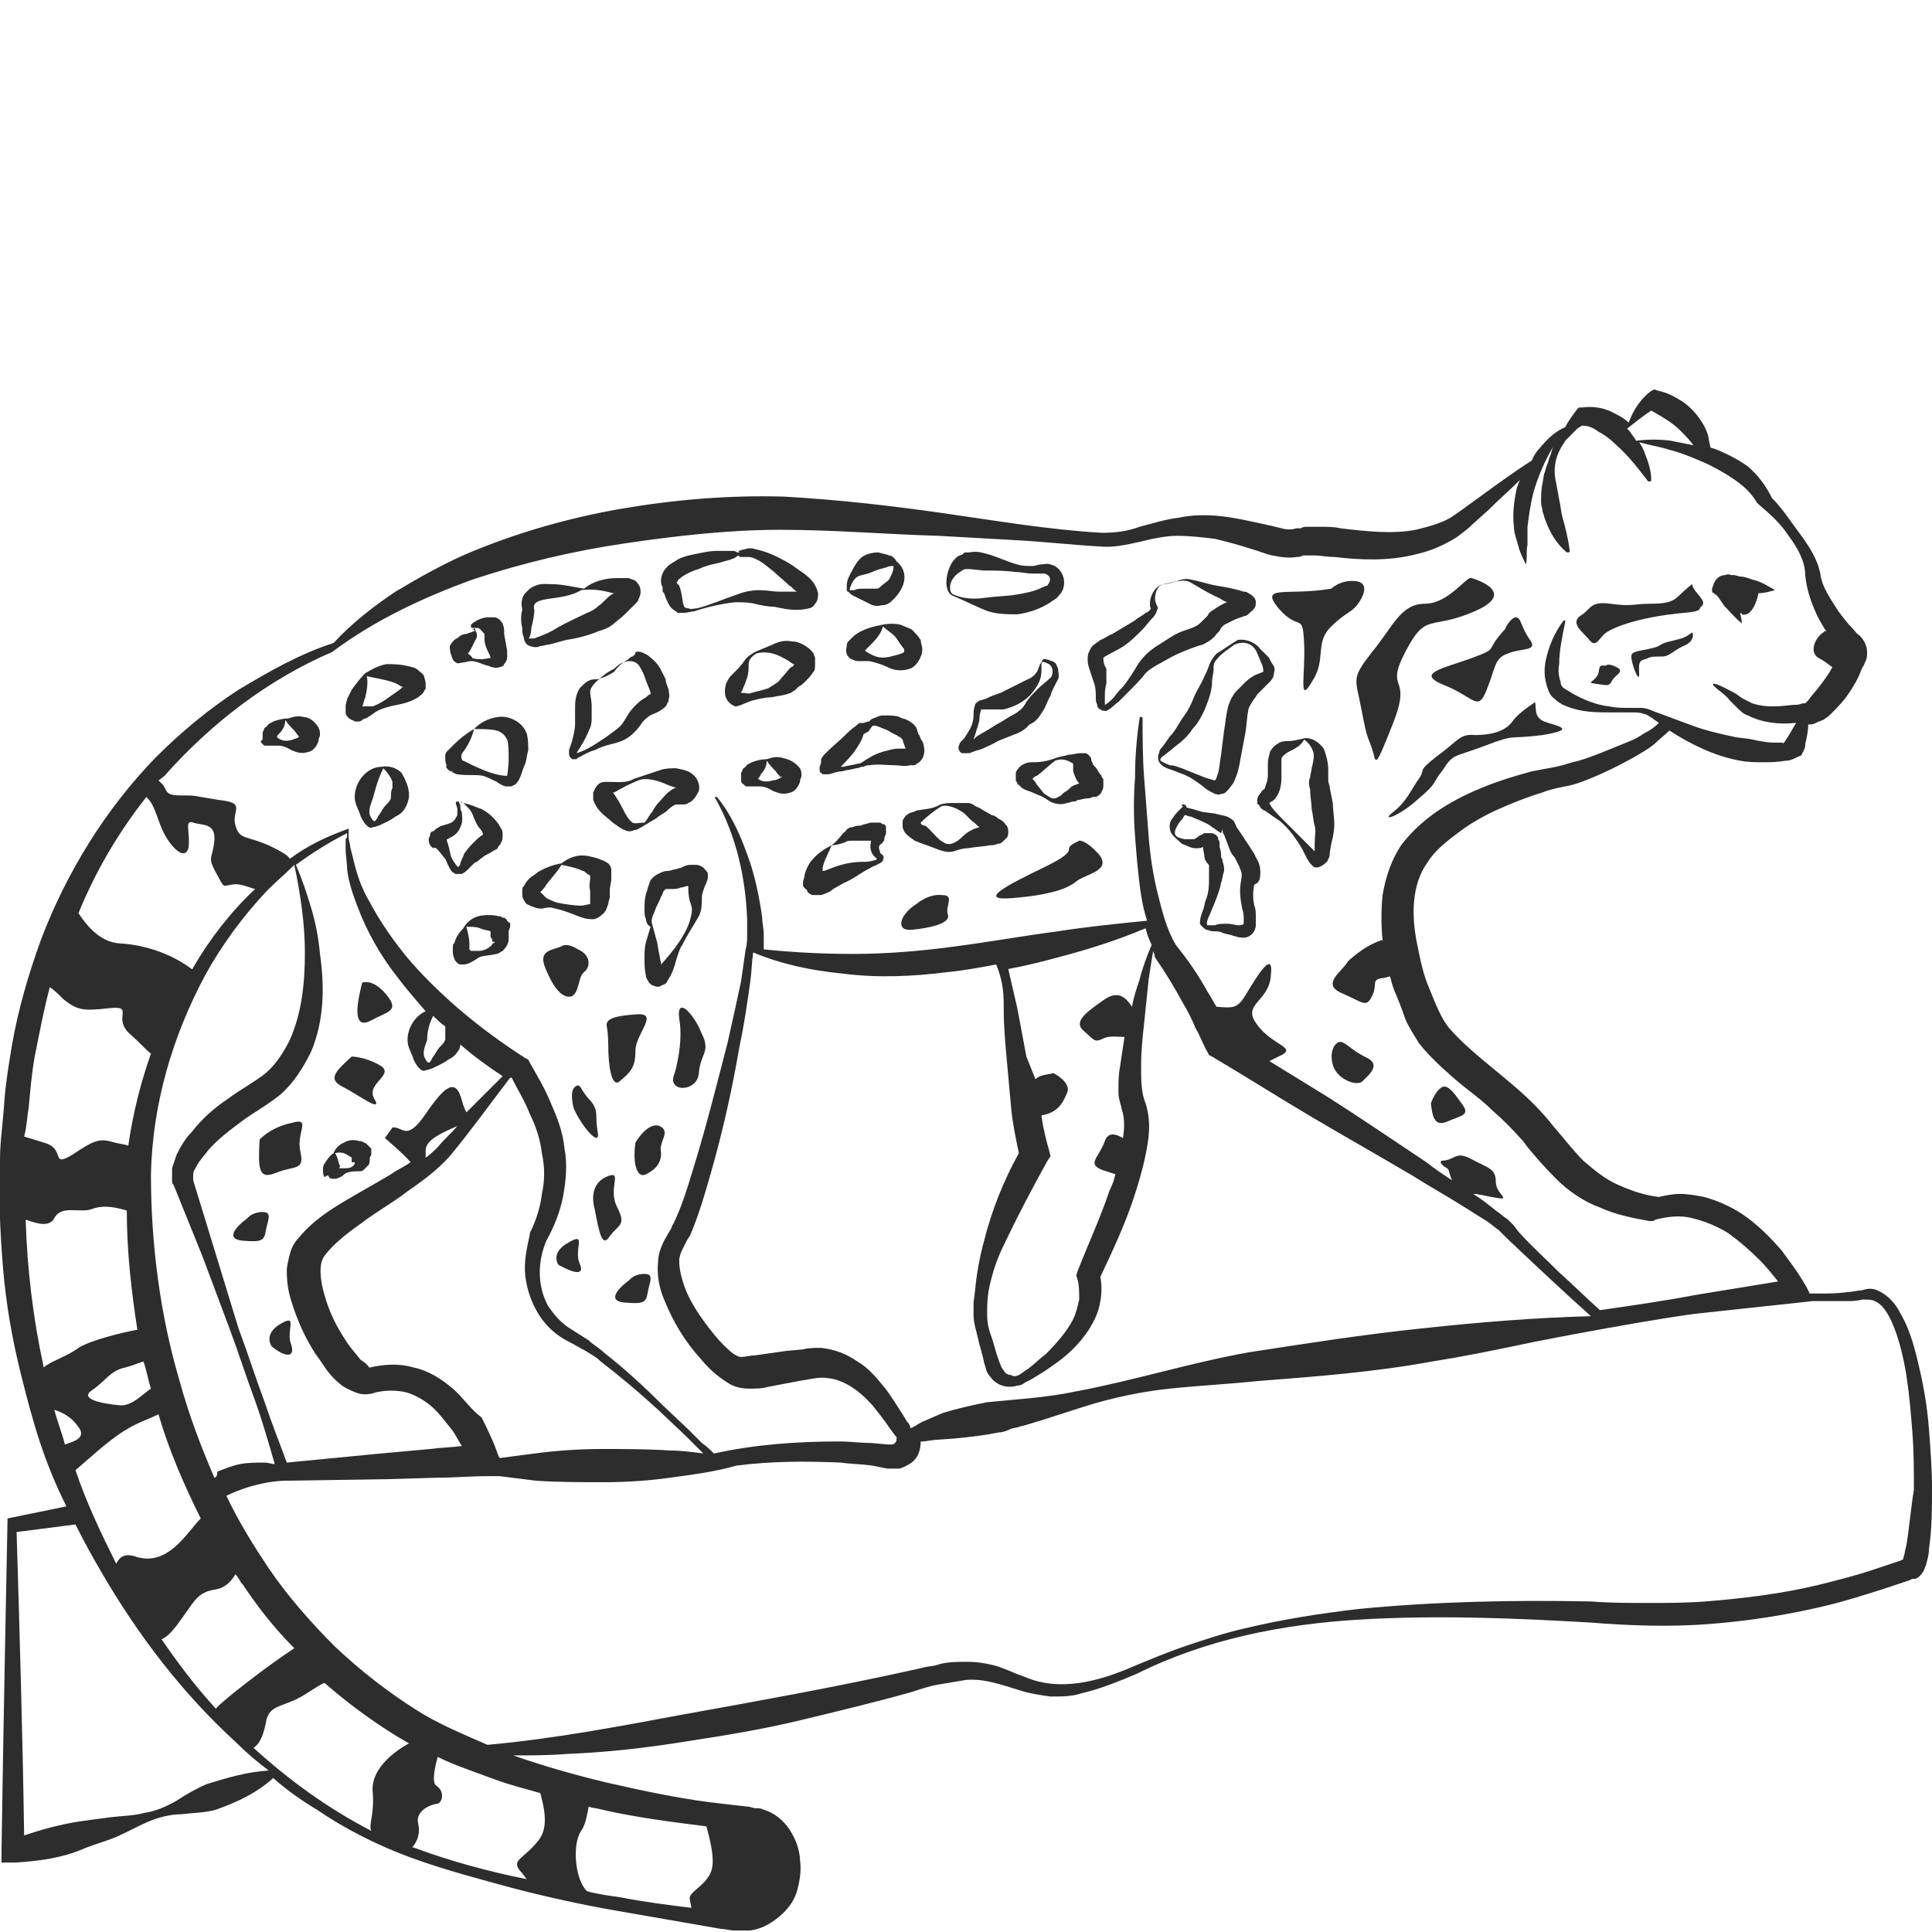 <?xml version="1.0" encoding="utf-8"?>
<!-- Generator: Adobe Illustrator 23.0.0, SVG Export Plug-In . SVG Version: 6.00 Build 0)  -->
<svg version="1.1" id="Layer_1" xmlns="http://www.w3.org/2000/svg" xmlns:xlink="http://www.w3.org/1999/xlink" x="0px" y="0px"
	 viewBox="0 0 128 128" style="enable-background:new 0 0 128 128;" xml:space="preserve">
<style type="text/css">
	.st0{fill:#2D2D2D;}
</style>
<g>
	<path class="st0" d="M128,98.6c0-1.3-0.1-2.6-0.2-3.9c-0.1-1.3-0.3-2.6-0.6-3.9c-0.3-1.3-0.6-2.6-1.3-3.8c-0.3-0.6-0.8-1.2-1.5-1.5
		c-0.4-0.2-0.8-0.1-1.1,0c-0.3,0-0.6,0.1-0.9,0.1c-0.6,0.1-1.3,0.1-1.9,0.1c-0.2,0-0.4,0-0.6,0l-0.2-0.4c-0.5-0.9-1.1-1.7-1.7-2.5
		c-0.7-0.8-1.4-1.5-2.2-2.1c-0.8-0.6-1.8-1.1-2.9-1.4c-0.5-0.1-1.1-0.2-1.6-0.2c-0.5,0-0.9,0.1-1.4,0.2c-0.9-0.1-1.8-0.4-2.7-0.8
		c-0.9-0.4-1.6-1-2.3-1.6c-0.7-0.7-1.3-1.5-2-2.3c-0.7-0.9-1.5-1.7-2.3-2.4c-1.6-1.4-3.4-2.7-4.6-4.1c-0.5-0.6-0.9-1.6-1.3-2.6
		c-0.4-0.9-0.6-1.9-0.8-2.9c-0.4-1.9-0.4-4,0.7-5.5c0.5-0.8,1.3-1.4,2.1-2c0.8-0.6,1.7-1.1,2.6-1.5c0.9-0.4,1.9-0.8,2.9-1.1
		c0.5-0.2,1-0.3,1.5-0.4c0.6-0.1,1.1-0.3,1.6-0.5c1-0.4,2-0.9,2.9-1.4c0.5-0.3,0.9-0.5,1.4-0.9c0.3-0.3,0.7-0.6,1-0.9
		c1.4,0.9,3,1.7,4.7,2c0.5,0.1,1,0.1,1.5,0.1c0.5,0,0.9,0,1.5-0.1c0.3,0,0.5-0.1,0.9-0.3c0.1,0,0.2-0.1,0.2-0.2
		c0.1-0.1,0.1-0.2,0.1-0.2c0.1-0.1,0.1-0.3,0.1-0.4c0.1-0.4,0.2-0.9,0.2-1.3c0.2,0,0.3,0,0.5-0.1l0.2-0.1c0.1,0,0.2-0.1,0.3-0.1
		c0.1-0.1,0.3-0.2,0.4-0.3c0.4-0.4,0.8-0.8,1.1-1.2c0.3-0.4,0.6-0.9,0.8-1.3c0.1-0.2,0.2-0.5,0.3-0.7c0.1-0.1,0.1-0.2,0.2-0.4
		c0.1-0.2,0.1-0.4,0.1-0.6c0-0.4-0.2-0.8-0.5-1.1c-0.2-0.1-0.3-0.3-0.5-0.5c-0.3-0.3-0.6-0.7-0.9-1.1c-0.5-0.8-1.1-1.6-1.2-2.5
		c-0.2-1-0.8-1.9-1.4-2.7c-0.6-0.8-1.1-1.6-1.8-2.3c-0.4-0.8-0.9-1.5-1.6-2.1c-0.7-0.5-1.5-0.9-2.3-1.2c-0.1,0-0.1,0-0.2-0.1
		c0-0.2-0.1-0.4-0.1-0.6c-0.1-0.5-0.4-1-0.7-1.4c-0.3-0.4-0.7-0.8-1.2-1.1c-0.5-0.3-0.9-0.5-1.4-0.6l-0.3-0.1l-0.2,0.1
		c-0.7,0.5-1.2,1.3-1.5,2.1c-0.3-0.3-0.7-0.5-1.1-0.7c-0.6-0.3-1.3-0.4-2-0.3l-0.2,0l-0.1,0.1c-0.3,0.4-0.6,0.8-0.8,1.2
		c-0.7,0.3-1.2,0.8-1.7,1.4c-0.2,0.2-0.4,0.5-0.5,0.8c-1.1,0.7-2.2,1.5-3.3,2.3c-0.4,0.3-0.7,0.5-1.1,0.8c-0.4,0.3-0.7,0.5-1,0.7
		c-0.7,0.4-1.5,0.6-2.3,0.8c-1.6,0.3-3.3,0.1-5-0.1c-0.4-0.1-0.9-0.1-1.4-0.1c-0.2,0-0.5,0-0.8,0c-0.1,0-0.3,0-0.4,0.1
		c-0.1,0-0.2,0-0.3,0c-0.3,0.1-0.7,0.1-1,0c-0.4-0.1-0.8-0.2-1.3-0.3c-0.9-0.2-1.8-0.4-2.7-0.5c-0.9-0.1-1.9-0.1-2.8,0.1
		c-0.9,0.1-1.8,0.4-2.6,0.6c-0.8,0.3-1.6,0.4-2.5,0.4c-3.5-0.2-7-0.8-10.5-1.3c-3.5-0.5-7-0.9-10.6-1.1c-3.6-0.1-7.2,0.2-10.7,0.8
		c-3.5,0.6-7,1.6-10.3,3c-1.6,0.7-3.2,1.6-4.7,2.5c-1.5,1-2.9,2.1-4.1,3.4c-2.2,0.7-4.3,1.9-6.3,3.1c-2,1.3-3.8,2.8-5.5,4.5
		c-3.3,3.4-5.9,7.6-7.6,12.1c-0.8,2.2-1.5,4.6-1.9,6.9c-0.2,1.2-0.4,2.4-0.5,3.6C0.2,74.4,0,75.6,0,76.8c-0.1,2.4,0,4.8,0.2,7.2
		c0.2,2.4,0.6,4.7,1.2,7.1c0.8,3.2,1.5,5.7,3,8.7l-3.9,0.8c0,0-0.3,14.9-0.4,22l0,0.8l0.9,0c1.6-0.1,3.1-0.3,4.5-0.9
		c0.7-0.3,1.5-0.5,2.2-0.8c0.7-0.3,1.4-0.7,2.1-1c0.7-0.3,1.5-0.5,2.2-0.5c0.8-0.1,1.6-0.1,2.3-0.3c1.4-0.5,2.7-1.1,3.8-2.1
		c0.9,0.8,1.9,1.5,2.9,2.1c1.9,1.3,4.1,2.4,6.3,3.2c2.2,0.8,4.5,1.4,6.7,2c2.3,0.6,4.6,1.1,6.9,1.5c2.3,0.4,4.6,0.8,6.9,1.2
		c0.3,0,0.5,0.1,0.9,0.1c0.4,0,0.7,0,1,0c0.7-0.1,1.3-0.4,1.9-0.9c0.5-0.4,1-1,1.2-1.7c0.2-0.7,0.3-1.4,0.2-2.1c0-0.3-0.1-0.7-0.2-1
		c-0.1-0.3-0.3-0.7-0.5-1c-0.4-0.6-1-1.1-1.7-1.3c-0.2-0.1-0.3-0.1-0.5-0.1c-0.2,0-0.4-0.1-0.5-0.1l-0.9-0.1l-1.7-0.2
		c-2.3-0.3-4.6-0.8-6.8-1.3c-2.1-0.5-4.2-1.1-6.2-1.8c1.2,0,2.4,0,3.6-0.1c2.6-0.1,5.2-0.4,7.7-0.8c2.6-0.4,5.1-0.8,7.6-1.4
		c2.5-0.6,5-1.2,7.5-1.9c0.6-0.2,1.2-0.4,1.8-0.5c0.6-0.1,1.2-0.2,1.8-0.3c1.2-0.1,2.3,0.3,3.6,0.7c0.6,0.2,1.3,0.3,2,0.4
		c0.7,0,1.4,0,2-0.2c1.3-0.3,2.5-0.8,3.7-1.3c4.6-2.3,9.7-3.3,14.8-3.6c5.1-0.3,10.2-0.1,15.3,0.2c2.5,0.2,5.2,0.3,7.8,0.1
		c2.6-0.2,5.2-0.6,7.7-1.2c1.3-0.3,2.5-0.7,3.8-1.1l1.8-0.6l0.2-0.1l0.1,0l0,0l0.1,0c0.2-0.1,0.2-0.1,0.3-0.2
		c0.3-0.3,0.3-0.5,0.4-0.7c0.1-0.4,0.2-0.7,0.2-1.1C128,101.3,128,99.9,128,98.6z M109.4,27.2c0.7,0.4,1.4,0.8,1.9,1.3
		c0.3,0.3,0.6,0.6,0.9,1c-0.5-0.1-1-0.2-1.5-0.3c-0.8-0.1-1.5-0.1-2.3,0c-0.1-0.2-0.3-0.4-0.4-0.6c-0.1-0.1-0.1-0.1-0.2-0.2
		C108.3,28,108.8,27.6,109.4,27.2z M10.9,51.4C14,47.9,17.8,45,22,43.2c0,0,0,0,0,0c2.8-2.1,6-3.6,9.3-4.8c3.3-1.1,6.7-1.9,10.1-2.4
		c3.4-0.5,6.9-0.9,10.3-0.9c3.5,0,7,0.3,10.5,0.4c1.8,0.1,3.5,0.2,5.3,0.3c1.8,0.1,3.5,0.3,5.3,0.4c0.9,0.1,1.8-0.1,2.7-0.3
		c0.8-0.2,1.7-0.4,2.5-0.4c0.8,0,1.7,0.1,2.5,0.2c0.8,0.2,1.6,0.4,2.5,0.7c0.4,0.1,0.8,0.3,1.3,0.4c0.5,0.1,1.1,0.2,1.6,0.1
		c0.1,0,0.3,0,0.4-0.1c0.1,0,0.1,0,0.2,0c0.2,0,0.4,0,0.6,0c0.4,0,0.8,0.1,1.3,0.1c1.7,0.2,3.6,0.3,5.5-0.2c0.9-0.2,1.8-0.6,2.6-1.1
		c0.4-0.3,0.8-0.6,1.1-0.9l1-0.9c0.7-0.7,1.4-1.3,2.1-2c-0.1,0.2-0.1,0.3-0.2,0.5c-0.2,0.9-0.3,1.8-0.2,2.6c0,0.4,0.2,0.9,0.3,1.3
		c0.1,0.4,0.3,0.8,0.5,1.2c0.1-0.4,0-0.9,0.1-1.3l0-0.6c0-0.2,0-0.4,0-0.6c0.1-0.8,0.2-1.5,0.4-2.3c0.3-1,0.7-2,1.3-3
		c-0.1,0.2-0.1,0.4-0.2,0.6c-0.1,0.2-0.1,0.4-0.2,0.6c-0.1,0.2-0.1,0.4-0.2,0.6l-0.1,0.6c-0.1,0.4-0.1,0.9-0.1,1.3
		c0,0.2,0.1,0.4,0.1,0.6c0.1,0.2,0.1,0.4,0.2,0.6c0.3,0.8,0.7,1.5,1.4,2.1c0,0,0,0,0.1,0c0,0,0.1,0,0.1-0.1l0,0
		c-0.1-0.8-0.3-1.6-0.5-2.3c-0.1-0.4-0.1-0.7-0.2-1.1l-0.2-1.1c-0.2-0.8-0.1-1.6,0.3-2.3c0.1-0.2,0.2-0.3,0.3-0.5l0.4-0.4
		c0.1-0.1,0.3-0.3,0.4-0.4c0.1-0.1,0.2-0.1,0.3-0.2c0.4,0,0.7,0.1,1.1,0.4c0.4,0.2,0.8,0.5,1.2,0.9c0.8,0.7,1.4,1.5,2.1,2.4
		c0,0,0,0,0.1,0c0,0,0.1,0,0.1-0.1c0-0.6-0.2-1.2-0.4-1.7c-0.1-0.3-0.2-0.5-0.4-0.8c0.7,0.2,1.4,0.3,2,0.5c0.8,0.2,1.5,0.5,2.2,0.8
		c0.7,0.3,1.4,0.7,2,1.1c0.6,0.4,1.2,0.9,1.6,1.6l0.1,0.1l0,0c0.7,0.6,1.5,1.3,2,2.1c0.6,0.8,1.1,1.7,1.1,2.6
		c0.1,1.1,0.5,2.1,0.9,2.9c0.2,0.3,0.3,0.6,0.5,0.8c-0.1,0-0.1,0-0.2,0.1c-0.5,0.3-1,1.3-0.3,1.7c0.4,0.2,0.6,0.4,0.9,0.6
		c0,0,0,0,0,0c-0.2,0.4-0.5,0.8-0.8,1.2c-0.3,0.4-0.6,0.7-0.8,1c-0.1,0.1-0.1,0.1-0.2,0.2c0,0,0,0-0.1,0l-0.1,0
		c-0.2,0.1-0.4,0.1-0.6,0.1c-0.9,0.1-1.8,0.2-2.7-0.1c-0.2-0.1-0.4-0.2-0.6-0.3c-0.2-0.1-0.4-0.3-0.6-0.4c-0.4-0.2-0.9-0.5-1.3-0.6
		l0,0c0,0-0.1,0-0.1,0c0,0,0,0.1,0,0.1c0.4,0.4,0.8,0.6,1.1,1l0.5,0.5c0.2,0.2,0.4,0.4,0.7,0.5c1,0.5,2.1,0.6,3.1,0.5
		c0,0,0.1,0,0.1,0c-0.2,0.3-0.4,0.7-0.6,1c-0.1,0.1-0.1,0.2-0.2,0.3c0,0-0.1,0.1-0.1,0c0,0,0,0-0.1,0c-0.1,0-0.3,0-0.5,0
		c-0.4,0-0.9-0.1-1.4-0.2c-0.4-0.1-0.9-0.1-1.3-0.2c-0.9-0.2-1.8-0.4-2.6-0.7l-2.7-1c-0.2-0.1-0.5-0.2-0.8-0.2c-0.3,0-0.5,0-0.7,0
		c-0.5,0-0.9,0-1.4-0.1c-0.9-0.1-1.8-0.5-2.5-0.9c-0.1-0.1-0.2-0.1-0.3-0.2c-0.1,0-0.1-0.1-0.2-0.1c-0.1-0.1-0.2-0.2-0.2-0.4
		c-0.1-0.3-0.2-0.7-0.1-1.2c0-0.9,0.2-1.8,0.4-2.8l0,0c0,0,0,0,0-0.1c0,0-0.1,0-0.1,0c-0.6,0.8-1,1.7-1.2,2.7
		c-0.1,0.5-0.1,1.1,0.1,1.7c0.1,0.3,0.2,0.6,0.5,0.8c0.1,0.1,0.2,0.2,0.4,0.3c0.1,0.1,0.2,0.1,0.4,0.2c1,0.4,2,0.4,3,0.4
		c0.5,0,1,0,1.4,0c0.2,0,0.5,0,0.7,0.1c0.2,0,0.4,0.2,0.6,0.3c0.1,0.1,0.3,0.2,0.4,0.3c-0.3,0.3-0.6,0.5-1,0.7
		c-0.4,0.3-0.9,0.5-1.4,0.7c-1,0.4-1.9,0.8-2.9,1.1c-0.5,0.1-1,0.3-1.5,0.4c-0.5,0.1-1.1,0.2-1.6,0.3c-1.1,0.3-2.1,0.6-3.1,1
		c-2,0.8-4,1.9-5.5,3.8c-0.7,1-1.1,2.2-1.3,3.4c-0.1,1-0.1,2,0,3c0,0-0.1,0-0.1,0c-1.2,0.4-2.2,1.4-2.2,1.4
		c-0.4,0.7-1.8,1.5-0.4,2.1c1.4,0.6,1.6,1,2,0.2c0.4-0.8-0.1-1.1,0.7-1.2c0.2,0,0.3-0.1,0.5-0.1c0.1,0.4,0.2,0.8,0.4,1.2
		c0.2,0.5,0.4,1,0.6,1.6c0.2,0.5,0.6,1.1,0.9,1.6c0.7,0.9,1.6,1.7,2.4,2.4c0.8,0.7,1.7,1.3,2.4,2c0.8,0.7,1.5,1.4,2.1,2.1
		c0.6,0.8,1.4,1.7,2.2,2.5c0.8,0.8,1.8,1.5,2.9,1.9c1.1,0.5,2.2,0.7,3.3,0.9l0.2,0l0.2-0.1c0.8-0.2,1.6-0.3,2.4-0.1
		c0.8,0.2,1.6,0.5,2.4,1c0.7,0.5,1.4,1.1,2.1,1.8c0.4,0.4,0.8,0.9,1.2,1.4l-5.5,0.9c-2.1,0.4-4.2,0.7-6.3,1
		c-0.9-0.8-1.8-1.7-2.7-2.5c-0.9-0.9-1.9-1.8-2.7-2.7l-0.3-0.4l-0.2-0.2l-0.2-0.2c-0.3-0.2-0.5-0.4-0.8-0.6c-0.5-0.4-1-0.8-1.5-1.1
		c0.3,0,0.7,0.1,1.2,0.2c1.6,0.3,0.3-0.1,0.3-1c0-0.9-0.5-0.9-1.6-1.5c-1.1-0.6-1.1,0.1-2,0.1c0,0-0.2,0.1,0.2,0.4
		c0.4,0.2,0.2,0.2,0.5,0.9c-0.6-0.4-1.2-0.8-1.7-1.2c-2.1-1.4-4.3-2.9-6.5-4.3c-1.3-0.8-2.6-1.6-3.9-2.4c0.2-0.1,0.4-0.2,0.6-0.3
		c1.4-0.6-0.4-0.7-1.4-2.1c-1.1-1.4,0.8-1.5,0.9-3.3c0.2-1.8-1,0.2-1.6,1.2c-0.6,1-0.8,1-2,0.9c-0.2-0.3-0.4-0.7-0.6-1
		c-0.6-1.1-1.3-2.1-2.1-3.1c-0.6-1-0.9-2.2-1.2-3.4c-0.3-1.2-0.5-2.5-0.6-3.8c-0.1-1.3-0.2-2.6-0.3-3.9c-0.1-1.3-0.1-2.6-0.1-3.9
		c0,0,0-0.1-0.1-0.1c-0.1,0-0.1,0-0.1,0.1c-0.2,1.3-0.3,2.6-0.3,3.9c-0.1,1.3-0.1,2.6,0,3.9c0.1,1.3,0.2,2.6,0.4,3.9
		c0.1,0.6,0.2,1.1,0.4,1.7c-2,0.2-4,0.4-5.9,0.7c-2.3,0.3-4.5,0.7-6.8,1c-2.2,0.3-4.5,0.5-6.8,0.5c-2,0-3.9-0.1-5.9-0.3
		c0-0.3,0-0.7,0-1c0-0.4-0.1-0.7-0.1-1.1c-0.2-1.4-0.5-2.9-1-4.2c-0.5-1.4-1.1-2.7-2-3.8c0,0-0.1,0-0.1,0c0,0-0.1,0.1,0,0.1
		c1.4,2.5,2,5.3,2.1,8c0,0.3,0,0.7,0,1c0,0.3,0,0.7-0.1,1c-0.1,0.7-0.2,1.4-0.3,2.1c-0.3,1.4-0.6,2.8-0.9,4.1
		c-0.7,2.7-1.4,5.5-2.2,8.1c-0.4,1.3-0.8,2.7-1.4,3.9c-0.1,0.1-0.1,0.3-0.2,0.4L44,82.2c-0.2,0.4-0.4,0.9-0.4,1.4
		c-0.1,0.9,0.1,1.8,0.4,2.5c0.6,1.5,1.4,2.8,2.4,3.9c0.5,0.6,1,1.1,1.8,1.6c0.4,0.3,1,0.4,1.4,0.4c0.5,0,0.9,0,1.2-0.1l2.1-0.4
		c0.7-0.1,1.4-0.3,1.9-0.2c1.1,0.1,2.1,0.8,3,1.8c0.4,0.5,0.8,1,1.2,1.6l0.3,0.4l0.1,0.1c0,0,0,0.1,0,0.1c0,0.1,0,0.2-0.1,0.3
		c0,0-0.1,0.1-0.2,0.1c0,0-0.1,0-0.1,0c0,0-0.1,0-0.2,0l-1.1-0.1c-0.7,0-1.4-0.1-2.1-0.1c-2.8,0-5.6,0.2-8.3,0.8
		c-0.2-0.2-0.5-0.5-0.8-0.7l-0.9-0.9l-1.8-1.7c-1.2-1.2-2.4-2.3-3.8-3.4c-0.3-0.3-0.7-0.5-1-0.8c-0.3-0.2-0.8-0.5-1.1-0.7
		c-0.7-0.4-1.2-1-1.6-1.6c-0.7-1.3-0.7-2.9-0.1-4.3c0.5-0.9,0.9-1.9,1.1-2.9c0.2-1.1,0.3-2.2,0.1-3.2c-0.1-1.1-0.5-2.1-0.9-3
		c-0.4-1-0.9-1.8-1.4-2.7l-0.1-0.2l-0.2-0.1c-2.8-1.8-5.4-3.9-7.6-6.4c-1.1-1.3-2-2.6-2.8-4.1c-0.4-0.7-0.7-1.5-0.9-2.3
		c-0.1-0.4-0.2-0.8-0.3-1.2c0-0.2-0.1-0.4-0.1-0.6c0-0.1,0-0.2,0-0.3c0-0.1,0-0.2,0-0.2l0,0c0,0,0-0.1,0-0.1c0,0,0,0,0,0
		c0,0,0,0,0,0c0,0,0,0,0,0c0,0,0,0,0,0c0,0,0,0,0,0c0,0,0,0,0,0c-1.4,0.5-2.7,1.1-3.9,2c-0.1-0.2-0.4-0.4-1.2-0.8
		c-1.7-0.8-2.1-0.4-2.4-1.4c-0.3-1,0.8-1.5-1.1-1.7c-1.9-0.3-1.4-0.3-2.5-0.3s-0.9-0.3-1.2-0.7c-0.1-0.1-0.2-0.2-0.3-0.3
		C10.8,51.5,10.9,51.4,10.9,51.4z M66.5,66.9c0,1.1,0.1,2.2,0.2,3.3c0.1,1.1,0.2,2.2,0.3,3.3c0.1,1,0.3,1.9,0.5,2.9
		c-1,1.8-1.8,3.8-2.3,5.8c-0.3,1.1-0.5,2.2-0.6,3.3l-0.1,0.8c0,0.3,0,0.6,0,0.8c0,0.6,0.2,1.1,0.3,1.6c0.1,0.5,0.3,1,0.4,1.6
		c0.1,0.2,0.1,0.6,0.4,0.9c0.2,0.3,0.5,0.5,0.8,0.6c0.3,0.1,0.7,0.1,1,0c0.2,0,0.4-0.1,0.5-0.2l0.4-0.2c0.5-0.3,1-0.6,1.4-0.9
		c0.9-0.6,1.8-1.4,2.5-2.5c0.3-0.5,0.6-1.1,0.7-1.8c0.1-0.5,0.1-1.1,0-1.6c0.8-1.7,1.6-3.4,2.2-5.2c0.3-0.9,0.6-1.9,0.8-2.9
		c0.2-1,0.4-2.1,0-3.4c-0.3-0.7-0.3-1.6-0.3-2.5c0-0.9,0.1-1.9,0.2-2.8c0.1-1,0.2-1.9,0.3-2.9c0.1-0.7,0.2-1.3,0.3-1.9
		c0,0.1,0.1,0.2,0.1,0.3l0,0l0,0.1c0.7,1,1.3,2,1.9,3.1c0.3,0.5,0.6,1.1,0.8,1.6c0.3,0.5,0.5,1.1,0.8,1.6l0.1,0.2l0.2,0.1
		c2.2,1.3,4.4,2.7,6.6,4c2.2,1.3,4.5,2.6,6.7,3.9c1.1,0.7,2.2,1.3,3.3,2c0.5,0.3,1.1,0.7,1.6,1c0.3,0.2,0.5,0.4,0.8,0.6l0.1,0.1
		l0.2,0.2l0.3,0.3c1.8,1.7,3.6,3.4,5.5,5.1c-3.7,0.1-7.4,0.4-11.1,0.8c-3.9,0.4-7.7,1-11.6,1.6c-3.9,0.7-7.7,1.9-11.5,2.6
		c-1.9,0.4-3.8,0.5-5.8,0.7c-1,0.2-1.9,0.4-2.9,0.7c-0.5,0.2-0.9,0.4-1.4,0.6c-0.2,0.1-0.5,0.3-0.7,0.4c0,0,0,0-0.1,0
		c0,0,0-0.1,0-0.1l-0.1-0.2l-0.1-0.1l-0.3-0.5c-0.4-0.6-0.8-1.3-1.3-1.9c-0.5-0.6-1-1.2-1.7-1.6c-0.7-0.5-1.5-0.8-2.4-0.9
		c-0.4,0-0.9,0-1.2,0.1l-1.1,0.1l-2.1,0.3c-0.3,0-0.6,0.1-0.9,0.1c-0.2,0-0.3-0.1-0.5-0.2c-0.4-0.3-0.9-0.8-1.3-1.3
		c-0.8-1-1.6-2.1-2-3.3c-0.2-0.6-0.3-1.1-0.3-1.6c0-0.2,0.1-0.5,0.2-0.7l0.2-0.4c0.1-0.2,0.2-0.4,0.3-0.5c0.6-1.4,1-2.8,1.4-4.2
		c0.8-2.8,1.4-5.5,1.9-8.4c0.3-1.4,0.5-2.8,0.7-4.2c0.1-0.7,0.1-1.3,0.2-2c1.9,0.8,3.9,1.2,5.9,1.4c2.3,0.3,4.7,0.2,7-0.1
		c1.1-0.1,2.1-0.3,3.2-0.5C66.5,65.1,66.5,66,66.5,66.9z M75,66.7c-0.4-0.6-0.9-1.1-1.8-0.5c-1.3,0.9-2.1,1.5-1.4,2.1
		c0.7,0.6,0.7,0.8,1.3,0.5c0.4-0.2,1-0.1,1.4-0.1c-0.1,0.7-0.2,1.3-0.3,2c-0.1,0.5-0.1,1-0.1,1.5c0,0.3,0,0.5,0.1,0.8
		c0,0.1,0.1,0.3,0.1,0.4c0,0.1,0.1,0.3,0.1,0.4c0.1,0.4,0.1,1,0,1.6c-0.5-0.3-1-0.4-1.2,0.2c-0.4,1.1-1.2,1.5-0.2,1.9
		c0.3,0.1,0.6,0.2,0.9,0.3c-0.1,0.4-0.2,0.7-0.4,1.1c-0.6,1.8-1.4,3.5-2.1,5.3l-0.1,0.3l0.1,0.3c0.1,0.4,0.1,0.8,0.1,1.3
		c-0.1,0.4-0.2,0.9-0.4,1.3c-0.4,0.8-1.1,1.6-1.8,2.3c-0.4,0.3-0.8,0.7-1.2,1c-0.2,0.1-0.4,0.3-0.6,0.4c-0.2,0.1-0.4,0.1-0.5,0
		c-0.2,0-0.4-0.1-0.5-0.3c-0.1-0.1-0.2-0.3-0.3-0.6c-0.2-0.5-0.3-1-0.5-1.6c-0.2-0.5-0.3-1-0.3-1.5c0-0.5,0-1,0.1-1.6
		c0.2-1,0.5-2,1-3c0.9-1.9,1.9-3.8,2.9-5.6l0.2-0.3l-0.1-0.4c-0.2-0.7-0.4-1.5-0.5-2.3c1.1-0.2,1.4-0.8,1.7-1.5
		c0.3-0.7-0.9-1.3-0.9-1.3c-0.4,0.1-0.9,0.1-1.2,0.4L68,70c-0.2-1.1-0.4-2.1-0.6-3.2c-0.2-0.9-0.4-1.7-0.6-2.6
		c1.1-0.2,2.3-0.5,3.4-0.8c1.9-0.5,3.8-1.1,5.7-1.9c0.1,0.4,0.2,0.7,0.4,1.1c-0.3,0.7-0.6,1.5-0.8,2.3C75.3,65.5,75.1,66.1,75,66.7z
		 M14.3,113.2c-1.3-1.4-2.5-3-3.6-4.6c0.3-0.1,0.6-0.4,1-0.9c1.2-1.6,1.3-2.2,2.6-2.4c0.6-0.1,1-0.5,1.3-1c0.2,0.2,0.3,0.5,0.5,0.7
		c1,1.5,2.1,2.9,3.4,4.2C17.8,110.3,14.7,112.7,14.3,113.2z M10,92c-0.6,0.4-1.3,1.2-2.1,1.1c-1.1-0.1-2.7-0.4-1.8-1
		c0.9-0.6,1.2-1.3,2.2-1.5c0.4-0.1,0.9-0.3,1.2-0.4C9.7,90.7,9.8,91.4,10,92z M8.4,94.7c0.6-0.4,1.5-0.7,2.1-1
		c0.7,2.4,1.7,4.7,2.8,6.9c-0.9,0.9-2.2,3.3-4.4,2.5c-0.7-0.2-1,0.1-1.2,0.5c-1-2-2-4.1-2.7-6.2C5.5,97,7.3,95.3,8.4,94.7z
		 M14.2,97.9c-0.9-2.1-1.7-4.2-2.3-6.4c-1.3-4.4-1.9-9.1-1.9-13.7c0.1-4.6,1.4-9.1,3.6-13.2c1.1-2,2.5-3.9,4.1-5.6
		c0.6-0.6,1.2-1.1,1.8-1.7c0.4,1.9,0.7,3.9,0.7,5.8c0,2-0.2,4-1,5.8c-0.4,0.8-0.9,1.6-1.6,2.2c-0.6,0.5-1.7,1.1-2.5,1.7
		c-0.9,0.6-1.7,1.3-2.4,2.2c-0.4,0.4-0.7,0.9-1,1.5c-0.1,0.3-0.2,0.6-0.3,0.9c0,0.2,0,0.4,0,0.5c0,0.1,0,0.2,0,0.3
		c0,0.1,0,0.2,0.1,0.3l1.9,4.7c0.6,1.6,1.2,3.2,1.8,4.8c0.6,1.6,1.1,3.2,1.7,4.8c0.5,1.4,0.9,2.8,1.3,4.2c-0.2,0-0.4-0.1-0.7-0.1
		c-0.5,0-1.1,0-1.6,0.1c-0.5,0.1-1,0.3-1.5,0.5C14.4,97.8,14.3,97.9,14.2,97.9z M17.5,92.8c-0.6-1.6-1.1-3.2-1.7-4.8
		c-0.5-1.6-1-3.3-1.5-4.9l-1.5-4.9l0-0.1c0,0.1,0,0,0,0l0-0.1c0-0.1,0-0.1,0-0.2c0-0.2,0.1-0.3,0.2-0.5c0.2-0.4,0.5-0.7,0.8-1.1
		c0.6-0.7,1.4-1.3,2.2-1.9c0.8-0.6,1.6-1,2.6-1.8c0.9-0.8,1.5-1.8,2-2.8c0.9-2.1,0.9-4.4,0.6-6.5c-0.1-1.1-0.3-2.1-0.6-3.1
		c-0.3-1-0.6-1.9-1-2.8c1.1-0.8,2.2-1.5,3.4-2.1c0,0,0,0.1,0,0.1c0,0.1,0,0.2-0.1,0.3c0,0.2,0,0.4,0,0.7c0,0.4,0.1,0.9,0.1,1.3
		c0.1,0.9,0.4,1.7,0.7,2.5c0.6,1.6,1.5,3.2,2.6,4.6c0.6,0.8,1.3,1.6,1.9,2.3c-0.7,0.3-1.2,1.1-1.2,1.9c0,0.5,0.3,0.9,0.4,1.3
		c0.1,0.2,0.2,0.4,0.4,0.6c0.1,0.1,0.3,0.2,0.4,0.1c0.2,0,0.3-0.1,0.4-0.1c0.4-0.2,0.7-0.3,1.1-0.6c0.2-0.1,0.4-0.2,0.6-0.5
		c0.1-0.1,0.2-0.3,0.2-0.5c0.9,0.8,1.9,1.5,2.8,2.1c-0.8,0.8-1.6,1.6-2.4,2.4c-0.1-0.2-0.2-0.4-0.3-0.8c-0.4-1.5-1.1-1-2.4,0.9
		c-1.3,1.9-1.5,0.8-2.2,0.9l-0.5,0.7c0,0,1.3,1.1,1.7,1.6c-0.4,0.3-0.9,0.5-1.3,0.8c-1,0.6-2.1,1.2-3.1,1.8c-1,0.6-2.1,1.3-3,2.4
		c-0.3,0.3-0.5,0.7-0.6,1.1c-0.1,0.4-0.2,0.8-0.2,1.1c0,0.7,0.1,1.4,0.3,2c0.4,1.3,0.9,2.4,1.6,3.5c0.4,0.5,0.7,1.1,1.2,1.6
		c0.2,0.2,0.5,0.5,0.9,0.7c0.2,0.1,0.4,0.2,0.7,0.3c0.3,0.1,0.6,0.1,1.1,0l-0.1,0c0.7-0.2,1.4-0.2,2-0.1c0.6,0.1,1.3,0.5,1.8,0.9
		c0.6,0.5,1,1.1,1.5,1.7c0.2,0.3,0.4,0.7,0.6,1c-0.7,0.1-1.4,0.1-2.1,0.2l-3.3,0.3l-6.2,0.6C18.6,95.8,18,94.3,17.5,92.8z
		 M28.7,67.3c0.3,0.3,0.5,0.5,0.8,0.7c0,0.1,0,0.1,0,0.2c0,0.1,0,0.3,0,0.5c0,0.2,0,0.2,0,0.2c0,0-0.1,0.2-0.2,0.3
		c-0.1,0.1-0.3,0.3-0.4,0.5c-0.1,0.2-0.3,0.4-0.3,0.5c-0.1,0.1-0.1,0.2-0.2,0.2c-0.1,0-0.2-0.2-0.3-0.4c-0.1-0.4,0.1-0.8,0.2-1.1
		C28.3,68.4,28.4,67.9,28.7,67.3z M30.3,74.6c-0.4,0.5-0.9,0.9-1.3,1.4c-0.2,0.2-0.5,0.5-0.8,0.7c0-0.2,0-0.3,0-0.5
		C28.2,75.5,29.4,75,30.3,74.6z M30,92c-0.7-0.6-1.6-1.2-2.6-1.4c-1-0.3-2-0.2-2.9,0c0,0-0.1,0-0.1-0.1c-0.1-0.1-0.3-0.3-0.5-0.4
		c-0.3-0.4-0.7-0.8-1-1.3c-0.6-0.9-1.1-1.9-1.4-3c-0.3-1-0.4-2.1,0-2.6c0.6-0.8,1.5-1.5,2.5-2.2c0.9-0.7,2-1.3,2.9-2
		c1-0.7,2-1.4,2.9-2.4c1.4-1.7,2.7-3.5,4-5.2c0,0,0,0,0.1,0c0.4,0.8,0.9,1.6,1.2,2.4c0.4,0.8,0.7,1.7,0.8,2.6c0.2,0.9,0.2,1.8,0,2.7
		c-0.1,0.9-0.4,1.8-0.8,2.6l0,0.1l0,0c-0.2,0.9-0.4,1.8-0.3,2.7c0.1,0.9,0.4,1.8,0.9,2.6c0.5,0.8,1.2,1.4,2,1.8
		c0.4,0.2,0.7,0.4,1.1,0.6c0.3,0.2,0.7,0.4,1,0.7c1.3,1,2.6,2.1,3.8,3.2l1.8,1.7l0.9,0.9c0.1,0.1,0.2,0.2,0.3,0.3
		c-0.7-0.1-1.5-0.2-2.2-0.2c-1.5-0.1-3-0.1-4.5-0.1c-1.5,0-3,0.1-4.5,0.3c-0.8,0.1-1.5,0.2-2.3,0.3l-0.1-0.2
		c-0.3-0.9-0.7-1.7-1.1-2.5C31.2,93.4,30.7,92.6,30,92z M9.7,52.8c0.4,0.4,0.5,0.7,0.9,1.8c0.5,1.4,1.7,2.6,1.9,1.5
		c0.1-1-0.3-1.8,0.3-1.6c0.6,0.2,1.5,0,1.4,1.2c-0.1,1.2-0.5,1,0.1,2.1c0.6,1.1,0.4,0.9,1.1,0.8c0.5-0.1,1.1,0.2,1.5,0.3
		c-1.6,1.5-3,3.3-4.1,5.2c0,0,0,0.1-0.1,0.1c-1.2-0.9-2.9-1.6-4.8-1.7c-1.4-0.1-2.3-1.4-2.7-2C6.3,57.8,7.8,55.2,9.7,52.8z
		 M1.9,73.4C2,72.3,2.1,71.1,2.3,70c0.3-1.5,0.6-3.1,1-4.6c0.3,0.2,0.6,0.5,0.9,0.8c0.9,0.7,1.2,0.8,3,0.6c1.8-0.2,0.2,0.6,1.4,1.7
		c0.7,0.6,1.1,1.1,1.4,1.3c-0.7,2-1.2,4-1.5,6.1c-0.3-0.1-0.5-0.1-0.9-0.2c-1-0.3-1.3-0.2-2.8,0.8c-1.5,0.9-0.4-0.4-1.9-0.8
		c-0.6-0.2-1-0.3-1.3-0.4C1.8,74.5,1.8,73.9,1.9,73.4z M3.6,80.7c0.5-0.9,1.7-0.3,2.5-0.6c0.8-0.3,1.6-0.1,2.3,0.1
		c0,2.7,0.3,5.3,0.7,7.9c-1.1,0.2-3.1,0.7-3.9,1.2c-0.8,0.6-1.9,0.9-2.3,1.3c-0.7-3.2-1.1-6.5-1.2-9.8C2.5,81.1,3.3,81.3,3.6,80.7z
		 M5.3,94.7c0.3,0.6-0.4,0.8-1,1c-0.2-0.8-0.5-1.5-0.7-2.3C4.2,93.6,4.8,93.9,5.3,94.7z M13.7,118.2c-0.7,0.3-1.4,0.7-2,1.1
		c-0.7,0.4-1.4,0.7-2.1,0.8c-0.7,0.2-1.5,0.2-2.3,0.3c-0.8,0.1-1.5,0.2-2.2,0.3c-1.2,0.2-2.3,0.5-3.5,0.9
		c-0.1-6.7-0.3-13.4-0.5-20.1L5,101c0.6,1.2,1.1,2.1,1.8,3.3c2.4,4.1,5.3,7.9,8.8,11.1c0.7,0.7,1.4,1.3,2.2,1.9
		C16.3,117.4,15,117.8,13.7,118.2z M16.8,115.8c0.3-0.2,0.6-0.6,0.8-1.6c0.2-1.4,1.2-1,2.7-2c0.5-0.3,0.9-0.6,1.2-0.7
		c1.5,1.3,3.1,2.5,4.9,3.6c0.2,0.1,0.5,0.3,0.7,0.4c-1.1,0.6-2.6,1.8-2.4,3.3c0.1,1.5-0.3,2.1-0.1,2.5
		C21.7,119.8,19.1,117.9,16.8,115.8z M46.8,121L46.8,121c0.2,0.7,0.5,1.9,0.4,2.6c-0.1,1.2-1.6,1.7-1.5,2.2c0,0.2,0.1,0.4,0.1,0.6
		c-1.6-0.2-3.2-0.4-4.7-0.7c-0.7-0.1-1.5-0.2-2.2-0.4c0,0,0,0-0.1-0.1c-0.7-0.8-0.9-3-0.3-3.9c0.3-0.4,0.4-1.1,0.5-1.6
		c0.3,0.1,0.6,0.1,0.9,0.2C42.1,120.4,44.4,120.7,46.8,121z M35.8,118.8c0.2,0.8,0.6,2.2-0.1,3.1c-1,1.3-1.9,1.3-1.2,2.1
		c0.2,0.2,0.3,0.4,0.4,0.5c-2.5-0.5-5.1-1.2-7.5-2.1c0,0,0,0-0.1,0c0.2-0.2,0.6-0.8,0.4-1.6c-0.2-0.9,1-1.3,1.3-1.3
		c0.3-0.1,0.5-0.8-0.1-1.2c-0.3-0.2-0.1-1.2,0.1-1.9c1.2,0.6,2.5,1,3.8,1.5C33.9,118.3,34.8,118.5,35.8,118.8z M126.3,102.4
		c-0.1,0.3-0.1,0.6-0.2,0.8c0,0,0,0.1,0,0.1l-0.2,0.1l-1.8,0.6c-1.2,0.4-2.4,0.7-3.6,1c-2.5,0.6-5,0.9-7.5,1.1
		c-1.3,0.1-2.5,0.1-3.8,0.1c-1.3,0-2.5,0-3.8-0.1c-5.1-0.1-10.3,0-15.4,0.5c-2.6,0.3-5.1,0.7-7.6,1.3c-1.3,0.3-2.5,0.7-3.7,1.1
		c-1.2,0.4-2.4,0.9-3.6,1.4c-2.3,1-4.9,1.7-7.2,0.7c-0.6-0.2-1.2-0.5-1.8-0.7c-0.7-0.2-1.4-0.3-2-0.3c-0.7,0-1.4,0-2,0.2
		c-0.3,0.1-0.7,0.1-1,0.2l-0.9,0.2c-5,1.1-10,2-15,2.9c-4.3,0.8-8.5,1.6-12.9,2c-1.6-0.7-3.3-1.4-4.7-2.3c-1.9-1.2-3.7-2.6-5.4-4.2
		c-1.6-1.6-3.1-3.3-4.4-5.2c-1-1.5-2-3.1-2.8-4.8c0,0,1.7-0.9,3.8-1l0.3,0l6.6-0.1l3.3-0.1c1.1,0,2.2-0.1,3.3-0.1l0.8,0
		c0.8,0.1,1.6,0.2,2.4,0.3c1.5,0.1,3,0.1,4.5,0.1c1.5,0,3-0.1,4.4-0.3c1.5-0.2,3-0.4,4.4-0.8c0,0,0,0,0,0c2.3-0.3,4.6-0.3,6.9-0.2
		c0.7,0.1,1.4,0.1,2.1,0.2l1,0.2c0.1,0,0.2,0,0.4,0c0.1,0,0.3,0,0.4,0c0.3-0.1,0.5-0.2,0.8-0.4c0.4-0.3,0.6-0.8,0.6-1.4
		c0.1,0,0.1,0,0.2,0l0.7-0.1l1.4-0.1c1-0.1,1.9-0.2,2.9-0.4c0.2,0,0.5-0.1,0.7-0.2c0.2-0.1,0.5-0.1,0.7-0.2c0.5-0.1,1-0.3,1.4-0.4
		l2.8-0.9c1.9-0.6,3.8-1,5.7-1.2c1.9-0.2,3.9-0.3,5.8-0.5c3.9-0.3,7.8-0.6,11.6-1.3c1.9-0.3,3.9-0.7,5.8-1.1c1.8-0.4,9.9-1.9,12-2.1
		l6.5-0.7l0.9-0.1c0,0,1.7,0,2.3,0c0.3,0,0.6,0,1-0.1c0.4,0,0.6,0,0.8,0.1c0.5,0.2,0.8,0.7,1.1,1.3c0.5,1.1,0.8,2.4,1,3.6
		c0.2,1.3,0.3,2.5,0.4,3.8c0.1,1.3,0.1,2.6,0.1,3.8C126.6,99.9,126.5,101.2,126.3,102.4z"/>
	<path class="st0" d="M113.7,39.4c0.2,0.2,0.3,0.4,0.5,0.7c0.4,0.4,0.7,0.8,1.2,1.2c0-0.3-0.1-0.5-0.1-0.7c0,0,0.1,0,0.1,0.1
		c0.6,0.2,1-0.8,1.1-1.4c0.4,0,0.7-0.1,1.1-0.2c-0.5-0.3-1-0.6-1.5-0.7c-0.3-0.1-0.5-0.2-0.8-0.2l-0.4-0.1l-0.2,0c0,0-0.2-0.1-0.4,0
		c-0.4,0-0.7,0.3-0.8,0.7c-0.1,0.2-0.1,0.4,0,0.5C113.5,39.2,113.6,39.4,113.7,39.4z"/>
	<path class="st0" d="M63.2,39.5c0.7,0.3,1.3,0.6,2,0.9c0.7,0.3,1.5,0.3,2.2,0.3c0.8-0.1,1.6-0.4,2.2-0.8c0.1-0.1,0.4-0.2,0.6-0.5
		c0.2-0.2,0.3-0.5,0.3-0.8c0-0.6-0.4-1.1-0.9-1.2c-0.2-0.1-0.5,0-0.7,0c-0.1,0-0.3,0.1-0.5,0.1c-0.3,0-0.7,0-1-0.1
		c-0.7-0.2-1.3-0.5-2-0.7c-0.4-0.1-0.7-0.2-1.2-0.1l-0.2,0c-0.1,0-0.1,0-0.2,0.1c-0.1,0.1-0.3,0.1-0.4,0.2c-0.2,0.2-0.3,0.3-0.4,0.5
		c-0.2,0.4-0.3,0.8-0.3,1.2C62.7,38.9,62.8,39.4,63.2,39.5z M63,38.6c0.1-0.3,0.4-0.6,0.6-0.7c0.1-0.1,0.3-0.2,0.4-0.2
		c0.1,0,0.1,0,0.1,0c0,0,0,0,0,0c0,0,0.1,0,0.1,0l1,0.1c0.7,0,1.4,0,2.1,0.1c0.4,0,0.7,0.1,1.1,0.1c0.2,0,0.4,0,0.6,0
		c0.2,0,0.3,0,0.4,0.1c0.2,0.1,0.2,0.4,0.1,0.5c0,0.1-0.1,0.1-0.1,0.2c0,0-0.1,0-0.3,0.1c-0.6,0.3-1.2,0.4-1.8,0.5
		c-0.6,0.1-1.3,0.1-2,0.2c-0.7,0.1-1.4,0.1-2.1-0.2C62.9,39.3,62.9,38.9,63,38.6z"/>
	<path class="st0" d="M58.4,41.4c-0.5,0.1-0.9,0.2-1.3,0.4c-0.2,0.1-0.4,0.2-0.6,0.4c-0.1,0.1-0.2,0.2-0.3,0.3
		c-0.1,0.1-0.1,0.2-0.1,0.3c0,0.1-0.1,0.3,0,0.5c0,0.1,0.1,0.2,0.1,0.2c0,0,0.1,0.1,0.1,0.1c0.1,0.1,0.2,0.1,0.2,0.1
		c0.2,0.1,0.3,0.1,0.4,0.1c0.2,0,0.5,0,0.7,0c0.4,0.1,0.8,0.2,1.2,0.4c0.4,0.2,0.9,0.3,1.5,0.1c0.3-0.1,0.6-0.5,0.7-0.8
		c0.1-0.2,0.1-0.3,0.1-0.5c0-0.2-0.1-0.4-0.1-0.6c-0.2-0.3-0.4-0.5-0.6-0.7c-0.2-0.1-0.5-0.2-0.7-0.3C59.3,41.3,58.9,41.3,58.4,41.4
		z M59.9,43c0,0,0,0.1,0,0.1c0,0.1,0,0,0,0.1c-0.1,0.1-0.5,0.2-0.9,0.3c-0.4,0.1-0.8,0.1-1.2-0.1c-0.2-0.1-0.4-0.2-0.5-0.3
		c0,0,0,0,0,0c0,0,0.1-0.1,0.1-0.1l0.4-0.4c0.3-0.3,0.6-0.7,0.7-1.1c0.3,0.3,0.7,0.5,0.9,0.8C59.6,42.6,59.8,42.9,59.9,43
		C59.9,43,59.9,43,59.9,43z"/>
	<path class="st0" d="M51.8,50.2c-0.4-0.1-0.7,0-1,0.1c-0.4,0-0.7,0.1-1,0.2c-0.1,0.1-0.3,0.1-0.4,0.3c-0.1,0.1-0.2,0.1-0.2,0.2
		c0,0.1-0.1,0.1-0.1,0.3c0,0.1,0,0.3,0,0.4c0,0.2,0.1,0.2,0.2,0.3c0.1,0.1,0.1,0.1,0.2,0.1c0.1,0,0.2,0,0.3,0c0.2,0,0.3,0,0.5,0
		c0.3,0,0.6,0.1,0.9,0.3c0.3,0.1,0.6,0.3,1.2,0.1c0.3-0.1,0.5-0.4,0.6-0.7c0-0.2,0.1-0.3,0.1-0.4c0-0.2,0-0.3-0.1-0.5
		C52.6,50.4,52.2,50.3,51.8,50.2z M51.2,51.7c-0.3,0.1-0.6,0.1-0.8,0c-0.1,0-0.1-0.1-0.2-0.1c0.1-0.1,0.2-0.2,0.2-0.3
		c0.2-0.2,0.4-0.5,0.4-0.9c0.2,0.3,0.4,0.5,0.6,0.7c0.1,0.2,0.3,0.3,0.3,0.4c0,0,0,0,0,0c0,0,0.1-0.1,0.1,0
		C51.7,51.5,51.5,51.7,51.2,51.7z"/>
	<path class="st0" d="M17.4,49.3c0.1,0.1,0.1,0.1,0.2,0.1c0.1,0,0.2,0,0.3,0c0.2,0,0.3,0,0.5,0c0.3,0,0.6,0.1,0.9,0.3
		c0.3,0.1,0.6,0.3,1.2,0.1c0.3-0.1,0.5-0.4,0.6-0.7c0-0.2,0.1-0.3,0.1-0.4c0-0.2,0-0.3-0.1-0.5c-0.3-0.5-0.7-0.7-1-0.7
		c-0.4-0.1-0.7,0-1,0.1c-0.4,0-0.7,0.1-1,0.2c-0.1,0.1-0.3,0.1-0.4,0.3c-0.1,0.1-0.2,0.1-0.2,0.2c0,0.1-0.1,0.1-0.1,0.3
		c0,0.1,0,0.3,0,0.4C17.2,49.1,17.3,49.2,17.4,49.3z M18.5,48.6c0.2-0.2,0.4-0.5,0.4-0.9c0.2,0.3,0.4,0.5,0.6,0.7l0.3,0.4
		c0,0,0,0,0,0c0,0.1-0.2,0.1-0.4,0.2c-0.3,0.1-0.6,0.1-0.8,0c-0.1,0-0.1-0.1-0.2-0.1C18.3,48.8,18.4,48.7,18.5,48.6z"/>
	<path class="st0" d="M51.1,46.2c0.4-0.1,0.8-0.1,1.3-0.3l0.3-0.2l0.2-0.2c0.2-0.1,0.3-0.2,0.5-0.4c0.2-0.2,0.3-0.3,0.5-0.6
		c0.1-0.1,0.1-0.3,0.1-0.6c0-0.1,0-0.2,0-0.3c0-0.1-0.1-0.2-0.1-0.3c-0.2-0.3-0.5-0.5-0.7-0.6c-0.2-0.1-0.4-0.2-0.7-0.2
		c-0.5-0.1-0.9,0-1.3,0.2L50,43.2c-0.3,0.2-0.5,0.3-0.7,0.6c-0.2,0.3-0.4,0.5-0.6,0.7c-0.1,0.1-0.2,0.2-0.3,0.3
		c-0.1,0.1-0.2,0.3-0.3,0.5c-0.1,0.4-0.2,1,0.4,1.4l0.2,0.1l0.1,0c0.4-0.1,0.7-0.3,1.1-0.4C50.3,46.3,50.7,46.2,51.1,46.2z
		 M49.1,45.9c0,0,0-0.1,0.1-0.2c0-0.1,0.1-0.2,0.1-0.3c0.1-0.1,0.1-0.3,0.2-0.5c0.1-0.3,0.1-0.7,0.1-0.9c0-0.3,0.2-0.5,0.5-0.7
		c0.3-0.1,0.7-0.1,1.1,0c0.4,0.1,0.7,0.3,0.9,0.4c0.2,0.1,0.4,0.3,0.5,0.3c0,0.1-0.1,0.2-0.2,0.2c-0.2,0.2-0.5,0.6-0.7,0.8
		c-0.1,0.2-0.5,0.4-0.8,0.6c-0.3,0.1-0.7,0.2-1.1,0.3C49.6,46,49.4,45.9,49.1,45.9z"/>
	<path class="st0" d="M41.9,43.5c-0.1,0-0.2,0.1-0.3,0.2c-0.4,0.2-0.7,0.5-0.9,0.8c-0.3,0.2-0.7,0.4-1.1,0.5
		C39.4,45,39.2,45,39,45.1c-0.2,0.1-0.4,0.3-0.6,0.5c-0.3,0.5-0.3,1-0.3,1.4l0,0.5c0,0.2,0,0.3,0,0.5c0,0.3-0.1,0.7-0.2,1.1
		l-0.2,0.6c0,0.1,0,0.1,0,0.2c0,0.1,0,0.2,0.1,0.3c0.1,0.1,0.1,0.1,0.2,0.1c0.1,0,0.1,0,0.1,0c0.1,0,0.1,0,0.2-0.1
		c0.4-0.2,0.7-0.4,1.1-0.5c0.4-0.2,0.7-0.3,1.1-0.4c0.4-0.1,0.8-0.2,1.2-0.5c0.4-0.3,0.7-0.7,0.9-1c0.2-0.2,0.4-0.4,0.7-0.5
		c0.2-0.1,0.3-0.1,0.7-0.4c0.1-0.1,0.2-0.2,0.2-0.3c0.1-0.1,0.1-0.2,0.1-0.3c0.1-0.2,0-0.4,0-0.6c-0.1-0.3-0.2-0.5-0.2-0.7
		c-0.1-0.2-0.2-0.4-0.3-0.6c-0.2-0.4-0.5-0.7-0.9-1c-0.2-0.1-0.5-0.3-0.8-0.2C42.1,43.4,42,43.4,41.9,43.5z M42.4,44.2
		c0.2,0.3,0.3,0.6,0.4,0.9l0.2,0.5c0.1,0.2,0.1,0.3,0.1,0.4c-0.1,0-0.2,0.1-0.3,0.2c-0.4,0.2-0.8,0.6-1.1,1
		c-0.2,0.3-0.4,0.7-0.6,0.9c-0.2,0.2-0.5,0.4-0.9,0.7c-0.6,0.4-1.3,0.9-2,1.1c0.1-0.2,0.2-0.3,0.3-0.5c0.2-0.3,0.4-0.7,0.6-1.2
		c0.1-0.2,0.1-0.5,0.1-0.7c0-0.1,0-0.2,0-0.4l0-0.3c0-0.4-0.1-0.7-0.1-1c0-0.2,0.3-0.6,0.6-0.8c0.3-0.3,0.6-0.5,1-0.7
		c0.3-0.3,0.6-0.5,1-0.5C42.1,43.8,42.3,44,42.4,44.2z"/>
	<path class="st0" d="M29.7,51c0,0,0.1,0.1,0.2,0.1c0,0,0.1,0,0.1,0.1c0.1,0,0.2,0.1,0.3,0.1c0.7,0.1,1.2,0,1.7,0.1
		c0.3,0.1,0.5,0.2,0.7,0.3c0.3,0.1,0.4,0.3,0.8,0.4c0.1,0,0.2,0,0.4,0c0.1-0.1,0.3-0.1,0.3-0.2c0.2-0.2,0.2-0.3,0.3-0.5
		c0.1-0.3,0.2-0.6,0.3-0.8c0.1-0.3,0.1-0.6,0.2-0.9c0-0.3,0-0.7-0.1-1.1c-0.3-0.8-1.2-1.2-1.9-1.1c-0.7,0.1-1.2,0.4-1.6,0.8
		c-0.5,0.3-0.9,0.6-1.3,1c-0.1,0.1-0.2,0.2-0.3,0.3c-0.1,0.1-0.1,0.1-0.2,0.2c-0.1,0.1-0.1,0.2-0.1,0.4c0,0.1,0,0.4,0.1,0.5
		C29.5,50.8,29.6,50.9,29.7,51z M30.7,49.8c0.3-0.4,0.6-1,0.7-1.5c0.5,0,1.1,0,1.5,0.1c0.4,0.1,0.6,0.4,0.7,0.6
		c0.1,0.3,0.1,0.8,0.1,1.3c0,0.5-0.1,1.1-0.1,1.1c-0.9,0-2.1-0.6-2.9-1c0,0-0.1,0-0.1-0.1C30.5,50.1,30.6,49.9,30.7,49.8z"/>
	<path class="st0" d="M29,56.3c0.2,0.2,0.3,0.4,0.5,0.6c0.1,0.2,0.2,0.5,0.4,0.8c0,0,0.1,0.1,0.1,0.1c0.1,0,0.1,0.1,0.2,0.1
		c0.1,0,0.3,0,0.4,0c0.2-0.1,0.3-0.2,0.4-0.3c0.1-0.1,0.2-0.2,0.3-0.3c0.1-0.1,0.2-0.2,0.3-0.2c0.2-0.2,0.4-0.3,0.5-0.4
		c0.2-0.1,0.4-0.2,0.7-0.4c0.1,0,0.2-0.1,0.2-0.2c0.1-0.1,0.2-0.2,0.2-0.3c0.1-0.1,0.1-0.3,0.1-0.5c0-0.1,0-0.3-0.1-0.4
		c-0.2-0.4-0.4-0.6-0.6-0.8c-0.2-0.2-0.5-0.4-0.7-0.5c-0.3-0.1-0.5-0.2-0.8-0.3l-0.4-0.1c-0.1,0-0.1,0-0.2-0.1c0,0-0.1,0-0.1,0
		c0,0,0,0-0.1,0c0,0-0.1,0-0.1,0.1c0,0.1,0.1,0.3,0.1,0.4c0,0.1,0,0.3,0,0.4c-0.1,0.2-0.2,0.4-0.4,0.5c-0.2,0.1-0.3,0.1-0.6,0.2
		c-0.1,0-0.2,0.1-0.4,0.2c0,0-0.1,0.1-0.1,0.1c0,0-0.1,0.1-0.2,0.1c-0.1,0.1-0.1,0.1-0.1,0.2c0,0.1-0.1,0.2-0.1,0.3
		c0,0.4,0.2,0.5,0.3,0.6C28.8,56.1,28.9,56.2,29,56.3z M29.8,55.5c0.3-0.1,0.6-0.4,0.7-0.7c0.2-0.4,0.1-0.7,0.1-1
		c-0.1-0.1-0.1-0.3-0.1-0.4c0-0.1-0.1-0.2-0.1-0.3c0,0,0.1,0,0.1,0c0.1,0,0.1,0.1,0.2,0.1c0.1,0.1,0.2,0.2,0.3,0.3
		c0.2,0.2,0.3,0.4,0.4,0.7c0.1,0.2,0.2,0.5,0.4,0.7c0.1,0.1,0.2,0.3,0.2,0.4c0,0,0,0,0,0c-0.2,0.1-0.4,0.3-0.6,0.5
		c-0.2,0.2-0.4,0.4-0.6,0.7c-0.1,0.1-0.1,0.3-0.2,0.4c0,0.1-0.1,0.2-0.1,0.3c0,0.1-0.1,0.2-0.1,0.2c0,0,0,0.1-0.1,0
		c-0.1-0.1-0.3-0.4-0.4-0.6c-0.1-0.3-0.1-0.5-0.2-0.8c0-0.1-0.1-0.2-0.1-0.4C29.6,55.6,29.7,55.6,29.8,55.5z"/>
	<path class="st0" d="M69.1,47.1c0.2-0.3,0.3-0.7,0.5-1c0.1-0.4,0.3-0.7,0.5-1.1c0.1-0.2,0-0.5,0-0.7c-0.1-0.2-0.1-0.4-0.4-0.5
		c-0.1,0-0.2-0.1-0.3-0.1c-0.1,0-0.2-0.1-0.3,0c-0.1,0.1-0.1,0.2-0.2,0.3c0,0.1-0.1,0.2-0.1,0.3c-0.1,0.3-0.4,0.6-0.7,0.7
		c-0.6,0.3-1.2,0.6-1.8,0.9c-0.3,0.1-0.6,0.2-1,0.4c-0.1,0-0.2,0.1-0.4,0.1c-0.1,0.1-0.3,0.2-0.3,0.3c-0.1,0.3-0.1,0.5-0.1,0.7
		c0,0.3-0.1,0.7-0.3,1c-0.1,0.2-0.2,0.3-0.3,0.5l-0.2,0.2c-0.1,0.1-0.1,0.1-0.2,0.4c0,0,0,0.2,0.1,0.3c0.1,0.1,0.1,0.1,0.2,0.1
		c0.1,0,0.1,0,0.1,0c0.1,0,0.1,0,0.2,0c0,0,0.1,0,0.1,0c0.1,0,0.2-0.1,0.3-0.1c0.2-0.1,0.4-0.1,0.6-0.2c0.4-0.2,0.7-0.3,1-0.5l1-0.4
		c0.3-0.1,0.8-0.3,1.1-0.7C68.7,47.8,68.9,47.4,69.1,47.1z M67.5,47.1c-0.2,0.2-0.5,0.3-0.8,0.5c-0.3,0.2-0.7,0.4-1,0.6
		c-0.3,0.2-0.7,0.4-1,0.6L64.5,49l0.1-0.3c0.1-0.4,0.3-0.8,0.3-1.2c0-0.2,0.1-0.4,0.1-0.5c0,0,0.1,0,0.1,0c0,0,0.1,0,0.2,0
		c0.3,0,0.8,0,1.2,0c0.8-0.2,1.6-0.6,2.1-1.4c0.3-0.4,0.4-0.8,0.4-1.2c0-0.2,0-0.4,0-0.5c0.1-0.1,0.3,0,0.5,0.1
		c0.3,0.2,0.3,0.7,0.1,0.9c-0.2,0.2-0.6,0.5-0.8,0.7c-0.3,0.3-0.6,0.6-0.8,0.9C67.9,46.7,67.7,47,67.5,47.1z"/>
	<path class="st0" d="M54.3,50.8c0,0,0,0.1,0,0.1c0,0.1,0,0.3,0.1,0.3c0.1,0.1,0.1,0.1,0.2,0.1c0,0,0.1,0,0.1,0c0.1,0,0.1,0,0.2,0
		c0.4-0.1,0.6-0.2,0.9-0.2c0.3-0.1,0.6-0.1,0.9-0.2c0.2,0,0.3-0.1,0.5-0.1c0.2-0.1,0.3-0.1,0.4-0.1c0.6-0.1,1.1,0,1.7,0
		c0.3,0,0.6,0.1,1,0l0.2,0c0.1,0,0.2,0,0.2-0.1c0.1,0,0.2-0.1,0.3-0.2c0.1-0.1,0.2-0.3,0.2-0.4c0.1-0.3,0-0.5,0-0.6
		c0-0.1-0.1-0.3-0.1-0.3c-0.1-0.1-0.1-0.2-0.2-0.4c-0.1-0.1-0.1-0.3-0.2-0.5c-0.1-0.2-0.4-0.4-0.6-0.5c-0.2-0.1-0.4-0.1-0.5-0.2
		c-0.3-0.1-0.6-0.1-1-0.1c-0.2,0-0.3,0-0.5,0.1c-0.2,0.1-0.4,0.1-0.5,0.3c-0.2,0-0.3,0.1-0.4,0.1c-0.1,0-0.1,0-0.2,0
		c-0.1,0-0.2,0.1-0.3,0.2c-0.3,0.2-0.5,0.4-0.7,0.6c-0.4,0.4-0.8,0.7-1.3,1.2c-0.1,0.1-0.2,0.2-0.3,0.4
		C54.4,50.6,54.4,50.6,54.3,50.8L54.3,50.8z M56.8,49.5c0.2-0.3,0.3-0.5,0.4-0.8c0-0.1,0.1-0.1,0.1-0.1c0,0,0.1-0.1,0.2-0.1
		c0.1-0.1,0.2-0.3,0.3-0.4c0.2-0.1,0.5,0.1,0.8,0.2c0.3,0.1,0.5,0.3,0.8,0.4c0.1,0.1,0.2,0.1,0.3,0.2c0.1,0.1,0.1,0.1,0.1,0.1
		c0,0.1,0.1,0.3,0.2,0.6c-0.2,0-0.3,0-0.5,0c-0.3,0-0.6,0.1-1,0.2c-0.3,0.1-0.6,0.2-0.9,0.4c-0.4,0.2-0.5,0.4-0.8,0.4
		c-0.3,0.1-0.6,0.1-0.9,0.2c-0.1,0-0.1,0-0.2,0C56,50.5,56.5,50,56.8,49.5z"/>
	<path class="st0" d="M46.7,57.6c-0.1-0.2-0.5-0.3-0.5-0.3c-0.1,0-0.1,0-0.2,0l-0.1,0c-0.1,0-0.1,0-0.2,0c-0.2,0-0.4,0.1-0.6,0.2
		c-0.1,0-0.3,0.1-0.4,0.1c-0.1,0-0.3,0.1-0.4,0.1c-0.2,0-0.3,0-0.7,0.2c-0.2,0.1-0.3,0.2-0.4,0.3c-0.1,0.1-0.2,0.3-0.2,0.4
		c-0.1,0.2-0.1,0.4-0.2,0.6c-0.1,0.4-0.1,0.7-0.1,1.1c0,0.2,0,0.4,0.1,0.6c0,0.2,0.1,0.4,0.3,0.5c-0.1,0.3-0.2,0.7-0.3,1
		c-0.1,0.4-0.1,0.7-0.1,1.1c0,0.4,0,0.7,0.1,1.2c0,0.1,0.1,0.2,0.2,0.4c0.1,0.1,0.2,0.2,0.3,0.2c0.2,0.1,0.4,0.1,0.5,0
		c0.3-0.1,0.4-0.2,0.4-0.3c0.1-0.1,0.1-0.2,0.2-0.3c0.2-0.4,0.3-0.7,0.4-1.1c0.1-0.3,0.2-0.7,0.4-1c0.3-0.6,0.7-1.2,1.1-1.9
		c0.2-0.4,0.2-0.8,0.2-1.2c0-0.3,0.1-0.5,0.2-0.8l0.1-0.2c0-0.1,0.1-0.2,0.1-0.4c0-0.1,0-0.1,0-0.2C46.9,57.8,46.8,57.7,46.7,57.6z
		 M43.8,63.9c0-0.2-0.1-0.4-0.1-0.6c-0.1-0.3-0.1-0.7-0.2-1c-0.1-0.4-0.2-0.7-0.3-1.1c-0.1-0.3,0.1-0.6,0.2-0.9
		c0.1-0.3,0.3-0.6,0.4-0.9c0.1-0.1,0.1-0.3,0.2-0.4c0,0,0.1-0.1,0.1-0.1c0,0,0,0,0,0c0,0,0.2,0,0.4,0c0.2,0,0.4,0,0.6-0.1
		c0.2,0,0.3-0.1,0.5-0.1c0,0.3,0,0.6,0.1,1c0.1,0.3,0.2,0.5,0.1,0.9C45.6,61.8,44.6,63,43.8,63.9z"/>
	<path class="st0" d="M43.5,54.2c0.2-0.2,0.5-0.3,0.7-0.5c0.2-0.2,0.5-0.4,0.6-0.4c0.1,0,0.1,0,0.2,0c0,0,0,0,0.1,0l0,0l0.1,0
		c0.1,0,0.3,0,0.4-0.1c0.3-0.1,0.5-0.4,0.7-0.8c0.1-0.4-0.1-0.8-0.3-1c-0.4-0.4-0.8-0.4-1.2-0.5c-0.3,0-0.7,0-1,0.1
		c-0.6,0.2-1.2,0.4-1.8,0.6c-0.5,0.3-1.1,0.2-1.8,0.2c-0.2,0-0.4,0-0.6,0.2c-0.1,0.1-0.2,0.3-0.3,0.5c0,0.1,0,0.2,0,0.3
		c0,0.1,0,0.2,0,0.2c0.2,0.5,0.4,0.7,0.6,0.9c0.2,0.2,0.5,0.4,0.7,0.6c0.3,0.2,0.5,0.4,0.8,0.5c0.2,0.1,0.4,0.1,0.6,0
		c0.2,0,0.3-0.1,0.5-0.2L43.5,54.2z M41.9,54.5c-0.4-0.3-0.6-0.9-0.9-1.4c-0.2-0.3-0.3-0.5-0.4-0.6c0,0,0,0,0,0c0,0,0,0,0.1,0
		c0.5-0.3,1.1-0.6,1.6-0.8c0.5-0.2,1.2,0,1.7,0.2c0.2,0.1,0.5,0.2,0.8,0.3c-0.1,0-0.3,0.1-0.4,0.2c-0.3,0.2-0.5,0.5-0.7,0.7
		c-0.2,0.2-0.4,0.5-0.5,0.7c-0.2,0.2-0.3,0.5-0.5,0.7C42.3,54.5,42.1,54.6,41.9,54.5z"/>
	<path class="st0" d="M36.8,60.2c0.5,0.1,1,0.3,1.5,0.5c0.3,0.1,0.5,0.2,1,0.2c0.2,0,0.5-0.2,0.7-0.4c0.2-0.2,0.2-0.4,0.3-0.6
		c0-0.2,0.1-0.3,0.1-0.5l0-0.4c0-0.3,0.1-0.5,0.1-0.8c0-0.1,0-0.3,0-0.6c0-0.1-0.1-0.3-0.2-0.4C40.1,57.1,40,57,39.9,57
		c-0.4-0.2-0.6-0.2-1-0.3c-0.6-0.1-1.2,0.1-1.7,0.5c-0.6,0.1-1.1,0.3-1.6,0.6c-0.2,0.2-0.5,0.3-0.7,0.6c-0.1,0.1-0.1,0.2-0.2,0.3
		c-0.1,0.1-0.1,0.2-0.1,0.4c0,0.2,0,0.4,0.1,0.5c0,0.1,0.1,0.1,0.1,0.2l0.1,0.1c0.4,0.2,0.7,0.3,1,0.3
		C36.3,60.1,36.5,60.1,36.8,60.2z M35.8,59.1c0.1-0.1,0.3-0.3,0.4-0.5c0.3-0.4,0.7-0.8,1-1.3c0.5,0.1,1,0.2,1.4,0.4
		c0.1,0,0.2,0.1,0.3,0.2c0.1,0,0.1,0.1,0.2,0.1c0,0,0,0.1,0,0.2c0,0.2-0.1,0.5,0,0.8l0,0.4c0,0.1,0,0.2,0,0.3c0,0.1,0,0.1,0,0.1
		c0,0,0,0,0,0.1C39,59.9,38.7,60,38.5,60c-0.5,0-1.1-0.1-1.6-0.2c-0.3-0.1-0.5-0.2-0.7-0.3C36,59.3,35.9,59.2,35.8,59.1
		C35.8,59.1,35.8,59.1,35.8,59.1z"/>
	<path class="st0" d="M33.7,61.1c0,0-0.1-0.1-0.1-0.1c-0.1-0.2-0.2-0.2-0.3-0.2c-0.1-0.1-0.2-0.1-0.3-0.1c-0.3-0.1-0.9-0.1-1.3,0
		c-0.4,0.1-0.8,0.4-1,0.8c-0.3,0.3-0.5,0.6-0.6,1C30,62.5,30,62.7,30,63c0,0.1,0,0.3,0.1,0.5c0,0.1,0.1,0.2,0.2,0.3
		c0.1,0.1,0.2,0.1,0.3,0.1c0.4,0,0.5-0.1,0.7-0.2c0.2-0.1,0.3-0.2,0.5-0.3c0.3-0.1,0.7-0.1,1.1-0.2c0.1,0,0.2-0.1,0.4-0.2
		c0.1-0.1,0.2-0.2,0.3-0.4c0.1-0.2,0.1-0.3,0.1-0.5l0-0.2c0,0,0,0,0-0.1c0,0,0-0.1,0-0.1c0,0,0,0,0.1-0.3c0-0.1,0-0.2,0-0.3
		C33.7,61.2,33.7,61.1,33.7,61.1z M32.6,62.6c-0.2,0.2-0.5,0.4-0.9,0.4c-0.2,0-0.4,0-0.5,0l-0.1-0.1c0,0,0,0,0,0c0-0.1,0-0.2,0-0.4
		c0-0.3-0.1-0.7-0.2-1.1c0.3,0,0.7,0,0.9,0.1c0.2,0.1,0.4,0.1,0.7,0.2c0,0.1,0,0.2,0,0.3c0,0.1,0,0.1,0.1,0.2c0,0.1,0,0,0,0.1
		c0,0,0,0.1,0.1,0.1c0,0,0,0,0.1,0C32.7,62.5,32.6,62.5,32.6,62.6z"/>
	<path class="st0" d="M21.8,78c0.1,0.1,0.2,0.1,0.3,0.1c0.3,0,0.4-0.1,0.6-0.2c0.1-0.1,0.2-0.2,0.3-0.2c0.2-0.1,0.5-0.1,0.8-0.1
		c0.1,0,0.2,0,0.3-0.1c0.1-0.1,0.2-0.2,0.3-0.3c0.1-0.1,0.1-0.3,0.1-0.4c0,0,0-0.1,0-0.1c0,0,0,0,0,0c0,0,0,0,0,0c0,0,0,0,0.1-0.2
		c0-0.1,0-0.2,0-0.3c0-0.1,0-0.1-0.1-0.2c0,0-0.1-0.1-0.1-0.1c-0.1-0.1-0.2-0.2-0.3-0.2c-0.1-0.1-0.2-0.1-0.3-0.1
		c-0.3-0.1-0.7-0.1-1,0.1c-0.3,0.1-0.6,0.4-0.7,0.7c-0.3,0.2-0.4,0.4-0.6,0.7c-0.1,0.1-0.1,0.3-0.1,0.5c0,0.1,0,0.2,0.1,0.4
		C21.7,77.8,21.8,77.9,21.8,78z M23,76.5c0.1,0.1,0.2,0.1,0.3,0.2c0,0,0,0.1,0,0.1c0,0.1,0,0.1,0,0.2c0,0,0,0,0,0c0,0,0,0,0.1,0
		c0,0,0.1,0,0.1,0c0,0,0,0.1,0,0.1c-0.1,0.2-0.3,0.3-0.6,0.3c-0.1,0-0.3,0-0.3,0c0,0,0,0,0,0c0,0,0,0,0,0c0,0-0.1,0-0.1,0
		c-0.1,0,0.1-0.1,0-0.2c-0.1-0.2-0.1-0.5-0.3-0.8C22.6,76.3,22.8,76.4,23,76.5z"/>
	<path class="st0" d="M25.3,50.8c-1,0-1.8,1-1.8,2c0,0.5,0.3,0.9,0.4,1.3c0.1,0.2,0.2,0.4,0.4,0.6c0.1,0.1,0.3,0.2,0.4,0.1
		c0.2,0,0.3-0.1,0.4-0.1c0.4-0.2,0.7-0.3,1.1-0.6c0.2-0.1,0.4-0.2,0.6-0.5c0.2-0.3,0.3-0.7,0.3-0.9c0-0.5-0.2-1-0.5-1.5
		C26.3,50.9,25.8,50.7,25.3,50.8z M25.9,52.7c0,0.2,0,0.2,0,0.2c0,0-0.1,0.2-0.2,0.3c-0.1,0.1-0.3,0.3-0.4,0.5
		c-0.1,0.2-0.3,0.4-0.3,0.5c-0.1,0.1-0.1,0.2-0.2,0.2c-0.1,0-0.2-0.2-0.3-0.4c-0.1-0.4,0.1-0.8,0.2-1.1c0.2-0.7,0.3-1.2,0.7-2
		c0.3,0.3,0.5,0.6,0.6,0.9c0,0.1,0,0.3,0,0.4C25.9,52.4,25.9,52.6,25.9,52.7z"/>
	<path class="st0" d="M56.2,39.2c0.1,0.1,0.1,0.1,0.2,0.2c0.1,0,0.1,0.1,0.2,0.1c0.4,0.2,0.6,0.3,1,0.5c0.2,0.1,0.4,0.2,0.8,0.1
		c0.4,0,0.6-0.2,0.8-0.4c0.3-0.3,0.6-0.7,0.7-1.2c0.1-0.5-0.1-1-0.5-1.3c-0.1-0.2-0.3-0.4-0.5-0.4c-0.2-0.1-0.4-0.1-0.7-0.2
		c-0.4,0-0.9,0.1-1.2,0.4c-0.3,0.3-0.5,0.7-0.7,1.1c-0.1,0.2-0.2,0.4-0.2,0.7c0,0.1,0,0.1,0,0.2C56.1,39.1,56.1,39.2,56.2,39.2z
		 M56.6,38.4c0.2-0.3,0.6-0.3,0.9-0.4c0.3-0.1,0.5-0.2,0.8-0.3c0.1,0,0.3-0.1,0.4-0.1c0.2-0.1,0.3-0.1,0.5-0.1
		c0,0.4-0.2,0.7-0.3,0.9c-0.2,0.2-0.4,0.3-0.6,0.5c-0.1,0.1-0.2,0.1-0.2,0.1c0,0-0.1,0-0.3,0c-0.2,0-0.4,0-0.6,0
		c-0.2,0-0.4,0-0.6,0.1l-0.1,0c0,0,0,0-0.1,0c0,0,0,0-0.1,0c0,0,0,0,0-0.1C56.4,38.7,56.5,38.5,56.6,38.4z"/>
	<path class="st0" d="M23.3,47.7c0.1,0,0.2,0.1,0.2,0.1c0.1,0,0.1,0,0.2,0c0.1,0,0.2,0,0.3-0.1c0.1-0.1,0.3-0.1,0.4-0.2
		c0.2-0.1,0.4-0.3,0.6-0.4c0.4-0.2,0.8-0.3,1.3-0.4c0.5-0.1,0.9-0.2,1.4-0.5c0.1-0.1,0.3-0.2,0.4-0.4c0-0.1,0.1-0.1,0.1-0.2
		c0-0.1,0-0.2,0-0.3c0-0.2-0.1-0.4-0.1-0.5c-0.1-0.2-0.3-0.3-0.4-0.4c-0.1-0.1-0.3-0.2-0.4-0.2C26.6,44,26.1,44,25.6,44
		c-0.5,0.1-0.9,0.3-1.4,0.6c-0.4,0.4-0.6,0.7-0.9,1.1c-0.1,0.2-0.2,0.4-0.3,0.6c0,0.1-0.1,0.3-0.1,0.5c0,0.1,0,0.2,0,0.4
		C22.9,47.4,23.1,47.6,23.3,47.7z M24,46.8c0.1-0.2,0.1-0.4,0.2-0.6c0.1-0.4,0.2-1,0.1-1.4c0.9,0.2,1.8,0.3,2.3,0.7c0,0,0,0,0.1,0
		c-0.2,0.2-0.5,0.4-0.8,0.6c-0.4,0.3-0.7,0.5-1.2,0.7C24.5,46.8,24.3,46.8,24,46.8C24,46.8,24,46.8,24,46.8L24,46.8z"/>
	<path class="st0" d="M30.2,43.9c0.2,0.1,0.3,0,0.4,0c0.2,0,0.4-0.1,0.6-0.1c0.4,0,0.7,0.2,1.1,0.3c0.1,0,0.2,0.1,0.3,0.1
		c0.1,0,0.2,0.1,0.5,0c0.1,0,0.3-0.1,0.3-0.2c0.1-0.1,0.2-0.3,0.2-0.4c0-0.1,0-0.2,0-0.3c0-0.1,0-0.2,0-0.2l-0.2-1.1l0-0.2
		c0-0.1,0-0.2-0.1-0.5c-0.1-0.1-0.2-0.3-0.3-0.3c-0.1-0.1-0.2-0.1-0.3-0.1c-0.1,0-0.3,0-0.4,0c-0.2,0-0.5,0.1-0.7,0.2
		c-0.1,0.1-0.2,0.1-0.3,0.2c0,0-0.1,0.1-0.1,0.1c0,0,0,0,0,0.1c0,0,0,0.1,0.1,0.1c0.1,0,0.2,0.1,0.2,0.1c0,0.1,0,0.1-0.1,0.1
		c-0.1,0.1-0.3,0.1-0.5,0.2c-0.2,0-0.4,0.1-0.5,0.2c-0.1,0.1-0.2,0.1-0.3,0.2c-0.1,0.1-0.2,0.2-0.3,0.4c0,0.1,0,0.4,0.1,0.6
		C30,43.8,30.1,43.8,30.2,43.9z M31,43.3c0.1-0.1,0.2-0.3,0.3-0.5c0.1-0.2,0.2-0.4,0.3-0.6c0-0.1,0-0.3-0.1-0.4
		c-0.1-0.1-0.2-0.1-0.2-0.1c0,0,0,0,0,0c0,0,0.1,0,0.1-0.1c0.1,0,0.2,0,0.2,0c0.2,0,0.3,0.2,0.4,0.3c0.1,0.1,0.1,0.1,0.2,0.2
		c0,0,0,0,0,0c0,0-0.1-0.1-0.1-0.1c0-0.1,0,0,0,0.1c0,0.1,0,0.2,0,0.3c0,0.2,0.1,0.5,0.2,0.7c0.1,0.2,0.2,0.4,0.2,0.5l0,0
		c0,0,0,0-0.1,0c-0.4,0.1-0.8,0.1-1.1,0C31.2,43.4,31.1,43.4,31,43.3C31,43.3,31,43.3,31,43.3z"/>
	<path class="st0" d="M34.6,41.6c0,0.2,0,0.4,0.1,0.6c0,0.2,0.1,0.5,0.4,0.6c0.3,0.1,0.5,0.1,0.7,0c0.2,0,0.4-0.1,0.6-0.1
		c0.4-0.1,0.7-0.2,1.1-0.3c0.7-0.1,1.5-0.3,2.2-0.6c0.4-0.1,0.8-0.3,1.1-0.6c0.4-0.3,0.6-0.5,0.9-0.8c0.1-0.1,0.3-0.3,0.4-0.4
		c0.1-0.1,0.2-0.2,0.2-0.3c0.1-0.2,0.2-0.4,0.1-0.8c-0.2-0.4-0.4-0.5-0.5-0.5c-0.2-0.1-0.3-0.1-0.4-0.1c-0.2,0-0.4,0-0.6,0
		c-0.8,0-1.6,0.2-2.2,0.7c-0.7-0.1-1.4-0.3-2.2-0.3c-0.4,0-0.8-0.1-1.4,0.3c-0.1,0.1-0.2,0.2-0.3,0.3c-0.1,0.1-0.2,0.3-0.2,0.4
		c-0.1,0.3,0,0.6,0,0.7C34.5,40.8,34.5,41.2,34.6,41.6z M35.2,41.6c0.1-0.4,0.2-0.8,0.2-1.2c-0.3-1,1.8-0.5,3.1-1.3
		c0.7-0.1,1.4,0,2.1,0.2c0,0,0.1,0,0.1,0l-0.2,0.1c-0.3,0.2-0.6,0.6-0.8,0.7c-0.2,0.2-0.5,0.4-0.8,0.5c-0.6,0.3-1.3,0.6-2,1
		c-0.3,0.2-0.7,0.4-1,0.5c-0.2,0.1-0.3,0.1-0.5,0.2c-0.2,0-0.3,0-0.4,0C35.1,42.3,35.2,41.9,35.2,41.6z"/>
	<path class="st0" d="M43.9,39.2c0,0,0.1,0.1,0.1,0.1l0.1,0.3c0.1,0.2,0.2,0.5,0.4,0.7c0.1,0.1,0.3,0.2,0.4,0.3c0.2,0,0.3,0,0.4,0
		c0.3,0,0.5-0.1,0.7-0.1c0.9-0.3,1.8-0.5,2.7-0.6c0.4,0,0.9,0,1.3,0.1c0.4,0.1,0.9,0.2,1.3,0.2c0.5,0.1,0.9,0.2,1.4,0.2
		c0.3,0,0.5,0,0.9-0.1c0.1,0,0.3-0.1,0.4-0.3c0.2-0.2,0.2-0.5,0.2-0.7c-0.1-0.4-0.2-0.5-0.3-0.7c-0.4-0.5-0.8-0.7-1.2-1
		c-0.4-0.3-0.8-0.5-1.2-0.7c-0.4-0.2-0.9-0.4-1.4-0.5c-0.3-0.1-0.5-0.1-0.8,0c-0.1,0-0.3,0.1-0.4,0.1L49,36.6l-0.1,0l0,0l0,0
		c0,0,0,0,0,0c-0.1,0-0.2-0.1-0.3-0.1l-0.4,0c-0.2,0-0.5,0-0.7,0c-0.5,0-0.9,0.1-1.4,0.2c-0.5,0.1-1,0.2-1.4,0.5
		c-0.2,0.1-0.5,0.3-0.7,0.6c-0.2,0.3-0.3,0.8-0.1,1.1C43.9,39.1,43.9,39.2,43.9,39.2z M44.9,38.5c0-0.1,0.2-0.2,0.3-0.3
		c0.3-0.2,0.7-0.4,1.1-0.5c0.4-0.2,0.8-0.3,1.3-0.4l0.7-0.2c0.1,0,0.2-0.1,0.3-0.1c0,0,0.2-0.1,0.3-0.2c0.1,0.1,0.1,0,0.1,0.1l0,0
		c0,0,0,0,0,0c0,0,0,0,0,0c0,0,0,0,0,0l0,0l0.1,0l0.2,0c0.1,0,0.2,0,0.3,0c0.2,0,0.4,0.1,0.6,0.2c0.4,0.2,0.7,0.5,1.1,0.8
		c0.3,0.3,0.7,0.6,1,0.9c0.2,0.1,0.3,0.3,0.5,0.4c-0.4,0-0.7,0-1.1,0c-0.5,0-0.9-0.1-1.4-0.1c-0.5,0-1,0.1-1.5,0.3
		c-0.9,0.3-1.8,0.7-2.6,0.9c-0.2,0-0.4,0.1-0.6,0c-0.2,0-0.3-0.1-0.3-0.2c-0.1-0.2-0.1-0.8-0.3-1.3C44.8,38.6,44.8,38.6,44.9,38.5z"
		/>
	<path class="st0" d="M58.7,54.8c0-0.1-0.1-0.2-0.2-0.2c-0.1,0-0.1-0.1-0.2-0.1c-0.1,0-0.1,0-0.2,0c0,0-0.1,0-0.1,0
		c-0.1,0-0.2,0-0.3,0c-0.1,0-0.3,0.1-0.4,0.1c-0.1,0-0.2,0.1-0.3,0.1c-0.1,0-0.3,0-0.5,0.1c-0.2,0-0.4,0.1-0.5,0.3
		c-0.2,0.1-0.2,0.2-0.3,0.3c-0.2,0.2-0.3,0.4-0.6,0.6c-0.6,0.3-1,0.6-1.4,1.1c-0.2,0.3-0.3,0.5-0.4,0.9c0,0.2-0.1,0.3-0.1,0.5l0,0.1
		c0,0,0,0.2,0.1,0.2c0,0,0,0.1,0.1,0.1c0,0,0.1,0.1,0.1,0.2c0.1,0.1,0.3,0.2,0.3,0.2c0.1,0,0.2,0,0.3,0c0.1,0,0.1,0,0.1,0
		c0.1,0,0.1,0,0.2,0c0.3-0.1,0.6-0.2,0.8-0.4l0.7-0.4c0.5-0.2,0.9-0.5,1.4-0.8c0.2-0.1,0.5-0.3,0.8-0.4c0.1-0.1,0.3-0.1,0.4-0.3
		c0-0.1,0.1-0.2,0-0.3c0-0.1-0.1-0.1-0.1-0.1c-0.1-0.1-0.1-0.1-0.1-0.2c-0.1-0.2-0.1-0.4,0.1-0.5c0.1-0.1,0.2-0.2,0.2-0.4
		c0-0.1,0.1-0.2,0.1-0.3c0,0,0-0.1,0-0.2c0,0,0-0.1,0-0.2C58.7,54.9,58.7,54.9,58.7,54.8z M58.1,56.9C58,57,58,57,57.9,57
		c-0.3,0.1-0.5,0.1-0.8,0.1c-0.5,0-1.1,0.1-1.7,0.3c-0.3,0.1-0.5,0.2-0.8,0.3c0,0,0,0-0.1,0c0-0.1,0-0.1,0-0.2
		c0.1-0.5,0.4-1,0.6-1.5c0.3,0,0.6-0.1,0.9-0.2c0.1-0.1,0.3-0.1,0.4-0.1c0.1,0,0.1,0,0.2,0c0.1,0,0.2,0,0.4,0c0.2,0,0.3,0,0.5,0
		c0.1,0,0.1,0,0.2,0c0,0,0,0.1,0,0.1c-0.1,0.3,0,0.8,0.3,1L58.1,56.9C58.1,56.9,58.1,56.9,58.1,56.9z"/>
	<path class="st0" d="M60.2,53.9c-0.1,0.1-0.2,0.1-0.3,0.3c-0.1,0.1-0.1,0.2-0.1,0.3c0,0.1,0,0.2,0,0.3c0.1,0.4,0.3,0.5,0.4,0.6
		c0.1,0.1,0.3,0.2,0.4,0.3c0.5,0.2,1.1,0.4,1.6,0.6c0.3,0.1,0.6,0.2,1,0.1c0.3-0.1,0.6-0.2,0.9-0.2c0.5-0.1,1-0.1,1.5-0.2
		c0.1,0,0.3,0,0.5-0.1c0.1,0,0.2,0,0.4-0.2c0,0,0.1-0.1,0.2-0.2c0.1-0.1,0.1-0.3,0.1-0.4c0-0.3-0.1-0.4-0.2-0.5
		c-0.2-0.3-0.4-0.3-0.5-0.4c-0.1-0.1-0.3-0.2-0.4-0.2l-0.7-0.4c-0.1-0.1-0.2-0.1-0.4-0.2c-0.1-0.1-0.3-0.2-0.5-0.2
		c-0.4,0-0.6,0-0.9,0c-0.3,0-0.6,0-0.9,0.1c-0.5,0.3-1,0.3-1.6,0.4C60.6,53.8,60.4,53.8,60.2,53.9z M61,54.5
		c0.4-0.4,0.9-0.8,1.4-1.1c0.5-0.1,1.1,0.2,1.5,0.5c0.1,0.1,0.1,0.1,0.2,0.2c0.1,0.1,0.2,0.2,0.3,0.3c0.2,0.1,0.3,0.3,0.5,0.4
		c-0.4,0.1-0.8,0.3-1.1,0.6c-0.4,0.4-0.9,0.7-1.3,0.4c-0.4-0.2-0.8-0.8-1.2-1.1C61.1,54.7,61,54.6,61,54.5C61,54.5,61,54.5,61,54.5z
		"/>
	<path class="st0" d="M68.5,50.5c-0.3,0-0.5,0-0.8,0.2c0,0-0.1,0-0.1,0.1c-0.1,0-0.1,0.1-0.2,0.2c-0.1,0.1-0.1,0.2-0.1,0.3
		c0,0.1,0,0.3,0,0.4c0,0.1,0.1,0.1,0.1,0.2c0,0.1,0.1,0.1,0.1,0.1c0.1,0.1,0.1,0.1,0.2,0.2c0.3,0.2,0.5,0.2,0.7,0.3
		c0.2,0.1,0.5,0.2,0.7,0.3c0.2,0.1,0.4,0.3,0.7,0.4c0.3,0.1,0.6,0.1,0.9,0c0.1,0,0.3-0.1,0.4-0.1c0.1,0,0.2,0,0.3-0.1
		c0.2,0,0.4-0.1,0.6-0.1c0.1,0,0.2,0,0.4-0.1l0.2,0c0.1,0,0.1-0.1,0.2-0.1c0.1-0.1,0.2-0.2,0.2-0.3c0.1-0.1,0.1-0.3,0.1-0.4
		c0-0.1,0-0.2,0-0.3c0-0.1,0-0.1-0.1-0.2c0-0.1-0.1-0.2-0.1-0.2c-0.1-0.1-0.2-0.3-0.2-0.3c-0.1-0.2-0.3-0.3-0.3-0.4
		c0-0.1-0.1-0.1-0.1-0.3c0-0.1-0.1-0.2-0.2-0.3c-0.1-0.1-0.2-0.1-0.2-0.1c-0.1,0-0.2,0-0.3,0c-0.3,0-0.5,0.1-0.8,0.1
		c-0.3,0.1-0.5,0.1-0.8,0.2C69.5,50.4,69,50.5,68.5,50.5z M71.1,50.6c0,0,0,0.1,0,0.2c0,0.1,0,0.2,0,0.3c0.1,0.3,0.2,0.6,0.4,0.8
		l0,0c-0.2,0.1-0.4,0.1-0.6,0.3c-0.1,0.1-0.2,0.2-0.4,0.3c-0.1,0.1-0.2,0.2-0.2,0.2c-0.2,0.1-0.3,0.2-0.5,0.2
		c-0.2,0-0.4-0.2-0.6-0.3c-0.2-0.2-0.3-0.4-0.5-0.6c-0.1-0.2-0.2-0.3-0.3-0.4c0.1-0.1,0.2-0.2,0.3-0.2c0.4-0.3,0.8-0.7,1.2-1
		C70.4,50.2,70.8,50.4,71.1,50.6z"/>
	<path class="st0" d="M72.5,45.3c0.1,0.3,0.1,0.6,0.1,0.9c0,0.2,0,0.3,0.1,0.5c0,0.1,0,0.2,0.2,0.3c0.1,0.1,0.3,0.1,0.4,0.1
		c0.4-0.2,0.5-0.4,0.8-0.6l0.6-0.6c0.4-0.4,0.9-0.9,1.2-1.3c0.4-0.4,0.9-0.6,1.4-0.9c0.5-0.3,1-0.5,1.5-0.7c0.3-0.1,0.5-0.2,0.9-0.3
		c0.4-0.2,0.7-0.4,0.9-0.7c0.1-0.1,0.1-0.1,0.2-0.2l0.1-0.2c0.1-0.1,0.1-0.1,0.2-0.2c0.2-0.1,0.4-0.2,0.6-0.3
		c0.2-0.1,0.5-0.2,0.8-0.3c0.1,0,0.2-0.1,0.3-0.2c0,0,0.1-0.1,0.1-0.1c0.1,0,0.1-0.1,0.2-0.2c0.1-0.1,0.1-0.3,0.1-0.4
		c0-0.2-0.1-0.3-0.1-0.3c-0.1-0.1-0.1-0.1-0.1-0.1c0,0-0.1-0.1-0.1-0.1c-0.1,0-0.1-0.1-0.2-0.1c-0.1-0.1-0.2-0.1-0.3-0.1
		c-0.6-0.2-1.2-0.3-1.8-0.4c-0.6-0.1-1.1-0.3-1.7-0.4c-0.3-0.1-0.7,0-0.9,0.1l-0.9,0.2c-0.6,0.1-1,0.9-0.9,1.5c0.1,0.2,0,0.1,0,0.2
		c-0.1,0.1-0.2,0.2-0.3,0.2c-0.2,0.2-0.5,0.3-0.7,0.5c-0.5,0.3-1,0.6-1.5,0.9c-0.3,0.1-0.5,0.3-0.8,0.4c-0.1,0.1-0.3,0.2-0.4,0.3
		c-0.2,0.1-0.3,0.4-0.4,0.6c-0.1,0.5,0,0.8,0.1,1.1C72.3,44.7,72.4,45,72.5,45.3z M73.1,43.6c0-0.1,0.7-0.4,1.2-0.7
		c0.5-0.3,1-0.8,1.4-1.2c0.2-0.2,0.4-0.5,0.6-0.7c0.1-0.1,0.2-0.2,0.3-0.4c0-0.1,0.1-0.2,0.1-0.3c0-0.2-0.1-0.2-0.1-0.3
		c-0.1-0.2-0.1-0.5,0-0.8c0.1-0.3,0.3-0.5,0.6-0.5c0.6-0.1,1.2-0.4,1.7-0.1c0.5,0.3,1,0.6,1.6,0.9c0.3,0.1,0.5,0.3,0.8,0.4
		c-0.3,0.1-0.6,0.3-0.9,0.5c-0.2,0.1-0.3,0.2-0.4,0.4c-0.1,0.1-0.2,0.2-0.3,0.3c-0.2,0.2-0.3,0.3-0.5,0.4c-0.2,0.1-0.5,0.2-0.8,0.3
		c-0.6,0.2-1.1,0.6-1.6,0.9c-0.5,0.3-1,0.7-1.4,1.3c-0.3,0.5-0.6,1-1,1.5c-0.2,0.2-0.4,0.4-0.6,0.7c-0.2,0.2-0.4,0.4-0.6,0.5
		c0,0,0,0,0-0.1c0-0.1,0-0.3,0-0.4c0-0.3,0-0.6,0.1-0.9c0-0.3,0-0.7,0-1C73.1,44,73.1,43.7,73.1,43.6z"/>
	<path class="st0" d="M82,42.4c-0.5,0.3-0.9,0.6-1.4,0.9c-0.2,0.2-0.4,0.5-0.5,0.8c-0.1,0.3-0.2,0.5-0.3,0.7
		c-0.2,0.5-0.5,0.9-0.7,1.4c-0.2,0.5-0.4,0.9-0.7,1.3c-0.3,0.4-0.5,0.9-0.9,1.3L77,49.5c-0.1,0.1-0.2,0.2-0.2,0.4
		c-0.1,0.1-0.1,0.4,0,0.6c0.2,0.3,0.5,0.4,0.8,0.5c0.3,0.1,0.5,0.2,0.8,0.3c0.5,0.2,0.9,0.5,1.3,0.8c0.2,0.2,0.4,0.3,0.8,0.5
		c0.1,0,0.2,0.1,0.4,0c0.2,0,0.3-0.1,0.4-0.2c0.2-0.2,0.3-0.4,0.4-0.5c0.3-0.6,0.4-1.1,0.5-1.7c0.1-0.5,0.2-1.1,0.3-1.6
		c0.1-0.5,0.1-1.1,0.2-1.5c0-0.2,0.1-0.3,0.2-0.5c0.1-0.2,0.3-0.4,0.4-0.6c0.2-0.2,0.3-0.3,0.5-0.5c0.1-0.1,0.2-0.2,0.3-0.3
		c0.1-0.1,0.3-0.3,0.3-0.6c0.1-0.3,0-0.5-0.1-0.6c-0.1-0.2-0.2-0.3-0.2-0.4c-0.2-0.2-0.4-0.4-0.6-0.6C83.2,42.6,82.6,42.3,82,42.4z
		 M82.8,42.7c0.2,0.1,0.4,0.3,0.5,0.6c0.1,0.2,0.2,0.5,0.3,0.7c0.1,0.2,0.1,0.5,0.1,0.5c0,0-0.2,0.1-0.5,0.2
		c-0.2,0.1-0.5,0.3-0.7,0.5c-0.2,0.2-0.4,0.4-0.6,0.6c-0.2,0.2-0.4,0.6-0.5,0.9c-0.2,0.7-0.2,1.2-0.3,1.7l-0.2,1.6
		c-0.1,0.5-0.1,1.1-0.3,1.5c0,0.1-0.1,0.2-0.1,0.2c0,0,0,0,0,0c0,0,0,0,0,0c-0.1,0-0.4-0.1-0.7-0.2c-0.5-0.2-1-0.4-1.5-0.6
		c-0.3-0.1-0.5-0.2-0.8-0.2c-0.2-0.1-0.5-0.2-0.6-0.3c-0.1-0.1,0.1-0.3,0.3-0.4c0.2-0.2,0.4-0.3,0.6-0.5c0.4-0.3,0.9-0.7,1.2-1.2
		c0.4-0.4,0.7-1,0.9-1.5c0.2-0.5,0.4-1.1,0.4-1.6c0-0.3,0.1-0.6,0.1-0.8c0-0.3,0-0.5,0.2-0.7c0.3-0.4,0.8-0.7,1.2-1
		C82.3,42.5,82.6,42.6,82.8,42.7z"/>
	<path class="st0" d="M83.5,57.8c0-0.4-0.1-0.7-0.3-1c-0.1-0.3-0.3-0.5-0.4-0.7l-0.4-0.6l-0.4-0.6c-0.1-0.1-0.1-0.2-0.2-0.4
		c-0.1-0.2-0.3-0.3-0.5-0.4C81,54,80.8,54,80.5,53.9l-0.8-0.1L79,53.6l-0.4-0.1l0,0c0,0,0,0,0-0.1c-0.1-0.1-0.1,0-0.1-0.1
		c-0.1,0-0.1,0-0.2,0c0,0,0,0,0,0c0,0,0,0,0,0.1c0,0,0,0,0,0l0,0l0,0l0.1,0c-0.1,0.1-0.1,0.1-0.2,0.2c-0.2,0.2-0.4,0.4-0.5,0.6
		c-0.2,0.2-0.3,0.6-0.1,1c0.2,0.3,0.5,0.5,0.7,0.7c0.3,0.1,0.6,0.3,0.9,0.3c0.2,0,0.4,0,0.5-0.1c0,0,0,0,0,0c0,0.2,0.1,0.5,0.1,0.7
		c0,0.1,0.1,0.3,0.2,0.4c0.1,0.1,0.1,0.1,0.1,0.2c0,0.2,0,0.5,0,0.7c0,0.5,0,1-0.2,1.5c-0.1,0.2-0.1,0.5-0.2,0.7
		c-0.1,0.3-0.2,0.5-0.2,0.9c0.1,0.2,0.3,0.3,0.4,0.4c0.2,0,0.3,0.1,0.4,0.1c0.3,0,0.5,0,0.7,0.1c0.2,0.1,0.5,0.1,0.7,0.2
		c0.1,0,0.3,0.1,0.4,0.1c0.1,0,0.4,0.1,0.7-0.1c0.3-0.2,0.4-0.5,0.4-0.7c0-0.2,0-0.3,0-0.5c0-0.3,0-0.6-0.1-0.8
		c-0.1-0.5-0.1-0.9,0-1.4C83.4,58.5,83.5,58.3,83.5,57.8z M82.1,61.3c-0.3,0-0.5-0.1-0.8-0.1c-0.3,0-0.6,0-0.8,0.1
		c-0.2,0-0.5,0-0.5,0c-0.1-0.1,0-0.4,0.1-0.6c0.1-0.2,0.2-0.5,0.3-0.7c0.2-0.5,0.4-1,0.5-1.5c0.1-0.3,0.1-0.5,0.2-0.8
		c0-0.2,0-0.4-0.1-0.6c0-0.1,0-0.2-0.1-0.3c0-0.2,0-0.4-0.1-0.7c0-0.1,0-0.1,0-0.2c0-0.1,0-0.2-0.1-0.3l0-0.1c0,0,0-0.1-0.1-0.1
		c0-0.1,0-0.1-0.1-0.1c-0.1-0.1-0.2-0.1-0.3-0.1c-0.1,0-0.2,0-0.2,0c0,0-0.1,0-0.1,0l-0.1,0c-0.1,0-0.1,0.1-0.2,0.1
		c-0.2,0.1-0.2,0.1-0.3,0.2c-0.1,0-0.1,0.1-0.2,0.1c-0.2,0-0.4,0-0.6,0c-0.5-0.1-0.8-0.2-0.6-0.7c0.1-0.2,0.2-0.4,0.4-0.6
		c0.1-0.1,0.1-0.2,0.2-0.3l0,0c0.1,0,0.2,0.1,0.4,0.1c0.2,0.1,0.5,0.2,0.7,0.3c0.2,0.1,0.5,0.2,0.7,0.4c0.2,0.1,0.4,0.3,0.6,0.4
		C81,54.9,81,54.9,81,55c0,0.1,0,0.2,0.1,0.3c0.1,0.3,0.2,0.5,0.3,0.8c0.1,0.3,0.2,0.5,0.4,0.7c0.1,0.2,0.2,0.4,0.3,0.6
		c0.2,0.5,0.2,0.5,0.1,1.1c-0.1,0.6,0,1.2,0.1,1.7c0.1,0.3,0.1,0.5,0.1,0.7c0,0.1,0,0.2,0,0.3c0,0,0,0,0,0
		C82.3,61.3,82.2,61.3,82.1,61.3z"/>
	<path class="st0" d="M88.1,52.2c0-0.2-0.1-0.3-0.1-0.5c0-0.2,0-0.5,0-0.7c0-0.4-0.1-0.9-0.3-1.4c-0.3-0.4-0.7-0.7-1.2-0.7
		c-0.5,0.1-0.8,0.2-1.2,0.2c-0.2,0-0.4,0-0.7,0.2c-0.3,0.2-0.5,0.5-0.5,0.7c-0.1,0.3-0.1,0.5-0.1,0.7c0,0.2,0,0.5,0,0.6
		c0,0.4-0.1,0.6-0.2,0.9c0,0.1-0.1,0.1-0.2,0.2c0,0.1-0.3,0.3-0.3,0.6c0,0.1,0,0.1,0,0.2c0,0.1,0,0.1,0.1,0.1c0,0.1,0.1,0.1,0.1,0.2
		c0.1,0.1,0.2,0.2,0.3,0.2c0.4,0.3,0.7,0.5,1,0.7c0.6,0.5,1.1,1.2,1.5,1.9c0.1,0.2,0.2,0.4,0.3,0.6c0.1,0.1,0.1,0.2,0.2,0.3
		c0.1,0.1,0.1,0.1,0.2,0.2c0.1,0.1,0.3,0.1,0.5,0c0.2-0.1,0.3-0.2,0.4-0.3c0.1-0.1,0.1-0.2,0.1-0.2c0.1-0.1,0.1-0.3,0.1-0.4l0.1-0.6
		c0.1-0.4,0.2-0.8,0.2-1.3c0-0.5-0.1-1-0.1-1.4L88.1,52.2z M87.1,55.9l0,0.5c-0.1-0.1-0.2-0.2-0.3-0.3c-0.6-0.6-1.2-1.2-1.8-1.8
		c-0.3-0.3-0.6-0.6-0.8-0.9c0-0.1-0.1-0.1-0.1-0.2c0,0,0,0,0,0c0.1-0.1,0.2-0.1,0.3-0.2c0.4-0.4,0.5-1,0.5-1.5c0-0.3,0-0.4,0-0.6
		c0-0.2,0-0.4,0-0.5c0-0.2,0-0.2,0.1-0.3c0.1-0.1,0.2-0.2,0.4-0.3c0.4-0.2,0.8-0.4,1-0.8c0.3,0.2,0.5,0.5,0.6,0.8
		c0.1,0.3,0,0.7-0.1,1.1c0,0.2-0.1,0.4-0.1,0.6c-0.1,0.2-0.1,0.5,0,0.8c0,0.5,0.1,0.9,0.1,1.3c0.1,0.4,0.1,0.8,0.2,1.1
		C87.2,55,87.1,55.5,87.1,55.9z"/>
	<path class="st0" d="M37.9,66c0.5-0.3,0.4-1.3,0.8-1.6c0.4-0.3,0.5-1.1-0.4-1.5c-0.8-0.5-1.1-0.2-1.1-0.2c-0.8,0.3-1.6,0.3-1,1.6
		C36.7,65.5,37.3,66.2,37.9,66z"/>
	<path class="st0" d="M41.1,71.6c0.7-0.6,1-0.9,1-2s1.6-2.5,0.1-2.4c-1.5,0.1-2.1,0.3-2,0.8c0.1,0.5,0.1,1.3,0.1,1.3
		C40.3,70.5,40.5,72.2,41.1,71.6z"/>
	<path class="st0" d="M45,67.5c0.3,1.6-0.3,3.6-0.3,3.6c-0.6,1.3,1.5,1.3,1.6,0c0.1-1.3,0.8-1.4,0.2-2.6C46,67.2,44.8,65.9,45,67.5z
		"/>
	<path class="st0" d="M43.7,74.6c-0.8-0.3-1.6,1.1-1.6,1.1c-0.2,1.4,0.1,2.4,0.7,2.1c0.6-0.3,1-0.7,1-1.4
		C43.6,75.6,44.5,75,43.7,74.6z"/>
	<path class="st0" d="M39.6,75c-0.2-1.1,0.1-1.4-0.5-2.1c-0.7-0.7-0.6-1.2-1-0.9c-0.4,0.3-0.1,1.4-0.1,1.4
		C38.5,74.6,39.8,76.1,39.6,75z"/>
	<path class="st0" d="M40.9,80c-0.7-1.3,0.5-2.6-0.8-2c-1.2,0.6-0.7,2.1-0.7,2.1c0.3,1.6,0.5,2.6,1,1.8C41,81.1,41.5,81.2,40.9,80z"
		/>
	<path class="st0" d="M42.7,84.4c-0.7,0-1,0.4-1,0.4c-0.8,0.6-1.5,1.4-0.3,1.5c1.2,0.1,1.4,0,1.5-0.6C43,85,43.4,84.4,42.7,84.4z"/>
	<path class="st0" d="M17.4,80.3c-0.7,0-1,0.4-1,0.4c-0.8,0.6-1.5,1.4-0.3,1.5c1.2,0.1,1.4,0,1.5-0.6C17.7,80.9,18.1,80.3,17.4,80.3
		z"/>
	<path class="st0" d="M37.7,82.3C36.4,83,37,83.8,37,83.8c0.9,0.5,1.8,0.8,1.4-0.1C38,82.8,38.9,81.6,37.7,82.3z"/>
	<path class="st0" d="M19.3,89.1c-0.4-0.9,0.5-2.1-0.7-1.4c-1.2,0.7-0.6,1.5-0.6,1.5C18.7,89.8,19.6,90.1,19.3,89.1z"/>
	<path class="st0" d="M71.5,55.7c-1.5,0.7,0.4,0.4-2.2,1.7c-2.7,1.3-4.6,2.3-2.2,2.1c2.4-0.2,3.6-0.6,4.2-1.1
		c0.6-0.5,2.4-0.7,1.5-1.8C71.9,55.6,71.5,55.7,71.5,55.7z"/>
	<path class="st0" d="M62.4,59.3c-0.9-0.1-1.7,0.6-1.7,0.6c-1.1,0.7-1.4,1.8-0.3,1.7c1.1-0.1,2.6-0.4,2.4-1
		C62.6,60,63.3,59.3,62.4,59.3z"/>
	<path class="st0" d="M24.6,67.6c1.1-0.6,1.9-0.6,1-1.7c-0.9-1.1-1.6-0.8-1.6-0.8C23.5,67,23.5,68.2,24.6,67.6z"/>
	<path class="st0" d="M18.3,77.7c1.2-0.5,1.9-0.1,1.6-1.4c-0.3-1.3,0.8-2.3-0.6-1.9c-1.4,0.3-2.1,1.1-2.1,1.1
		C17.1,77.4,17.1,78.2,18.3,77.7z"/>
	<path class="st0" d="M22.7,72c1,0.5,2.7,1.8,2.1,0.8c-0.6-1,1.4-1.6,0.4-2.2c-1-0.6-1.9-0.6-1.9-0.6C22.2,71,21.7,71.5,22.7,72z"/>
	<path class="st0" d="M88.4,70.8c0.4,0.8,1.6,1.2,1.9,0.8c0.4-0.4,1.3-1.1,0.1-1.6c-1.2-0.6-1.5-1.4-2-0.7
		C88,70,88.4,70.8,88.4,70.8z"/>
	<path class="st0" d="M95.9,74.3c0.9-0.4,1.5-0.4,1-1.1c-0.5-0.7-0.9-1.3-1.3-1.2c-0.5,0.2-0.8,1.1-0.8,1.1
		C94.9,73.9,95,74.7,95.9,74.3z"/>
	<path class="st0" d="M90.2,47c0.4,2.1,0.4,1.7,0.7,2.6c0.3,0.9,0.1,1.6,1.4-1.7c1.3-3.3-0.6-2,0.8-4.7c1.4-2.7,1.6-1.4,4.6-2.7
		c3-1.3-0.2-2.2-0.2-2.2C97.2,38.1,96,40,94.4,40c-1.6,0-2.1,1.5-3.5,3.2C89.5,45,89.8,44.9,90.2,47z"/>
	<path class="st0" d="M100.2,47.8c-0.5,0.7-1.5,0.9-2.5,0.9c-1-0.1-1.1,0.4-2.5,1.4c-1.4,1.1-0.7,0.8-1.2,1.5
		c-0.5,0.7-0.8,1.5-1.7,2.2c-0.9,0.7,0.4,0.3,1.7-0.9c1.3-1.1,0.8-0.9,1.6-1.9c0.7-1.1,0.7-0.8,2.8-1.6c2.1-0.8,1.4-0.4,3.8-0.7
		c2.4-0.4,0.9-0.6,0.1-0.9c-0.7-0.3-0.5-0.9-0.6-1.3C101.8,46.5,100.7,47.1,100.2,47.8z"/>
	<path class="st0" d="M97.5,43.6c-1.9,0.7-3.8,1-1.8,1.8c2,0.8,2.2,1.8,2.8,0.3c0.6-1.5,0.5-2.1,1.4-2.4c0.9-0.4,2.1-0.1,1.4-1
		c-0.6-0.9-0.5-1.4-0.9-1.4c-0.4,0.1-0.7,0.8-0.7,0.8C98.3,43.2,99.4,42.9,97.5,43.6z"/>
	<path class="st0" d="M86.4,42.6c0.1,2.1-0.4,4.1,0.5,2.6c1-1.5,0.2-2.5,1.2-3.6c1-1,1.4-1,1.8-1.5c0.4-0.5,0.9-1.5-0.1-1.6
		c-1-0.1-1.6,0.5-1.6,0.5c-2.9,0.5-4.8-0.3-3.5,1.3C86.1,41.9,86.3,40.5,86.4,42.6z"/>
	<path class="st0" d="M106.2,42.1c0.3-0.4,2.1-1.2,5.4-1.5c1.3-0.1,0.9-0.3,1.1-0.4c0.5-0.4-0.5-0.9-0.6-1.5c0,0-0.5,0.4-0.9,0.8
		c-0.4,0.4-0.9,0.5-1.9,0.5c-1,0-1.2,0.2-2.6,0c-1.4-0.2-1.3,0.4-2,0.8c-0.7,0.5,0.2,1.1,0.6,1.6C105.7,42.9,105.9,42.4,106.2,42.1z
		"/>
	<path class="st0" d="M110.6,42.5c-0.8,0.2-0.4,0.3-1.4,0.5c-1,0.2-1.2,0.2-1.1,0.7c0.1,0.6,0.5,1.5,0.5,1c0-0.5-0.1-0.9,0.3-1
		c0.4-0.1,0.3-0.2,0.9-0.2c0.6,0,0.6,0,1.2-0.4c0.6-0.4,0.7-0.3,1-0.6c0.3-0.4,0.1-0.6,0.1-0.6C111.6,42.3,111.4,42.3,110.6,42.5z"
		/>
	<path class="st0" d="M107.1,44.2c-0.6-0.3-0.7-0.1-0.7-0.1c-0.4,0-0.4-0.1-0.5,0.5c-0.2,0.6-0.9,0.6-0.2,0.7
		c0.8,0.1,0.9,0.2,1.1-0.2C107,44.7,107.7,44.5,107.1,44.2z"/>
</g>
</svg>
